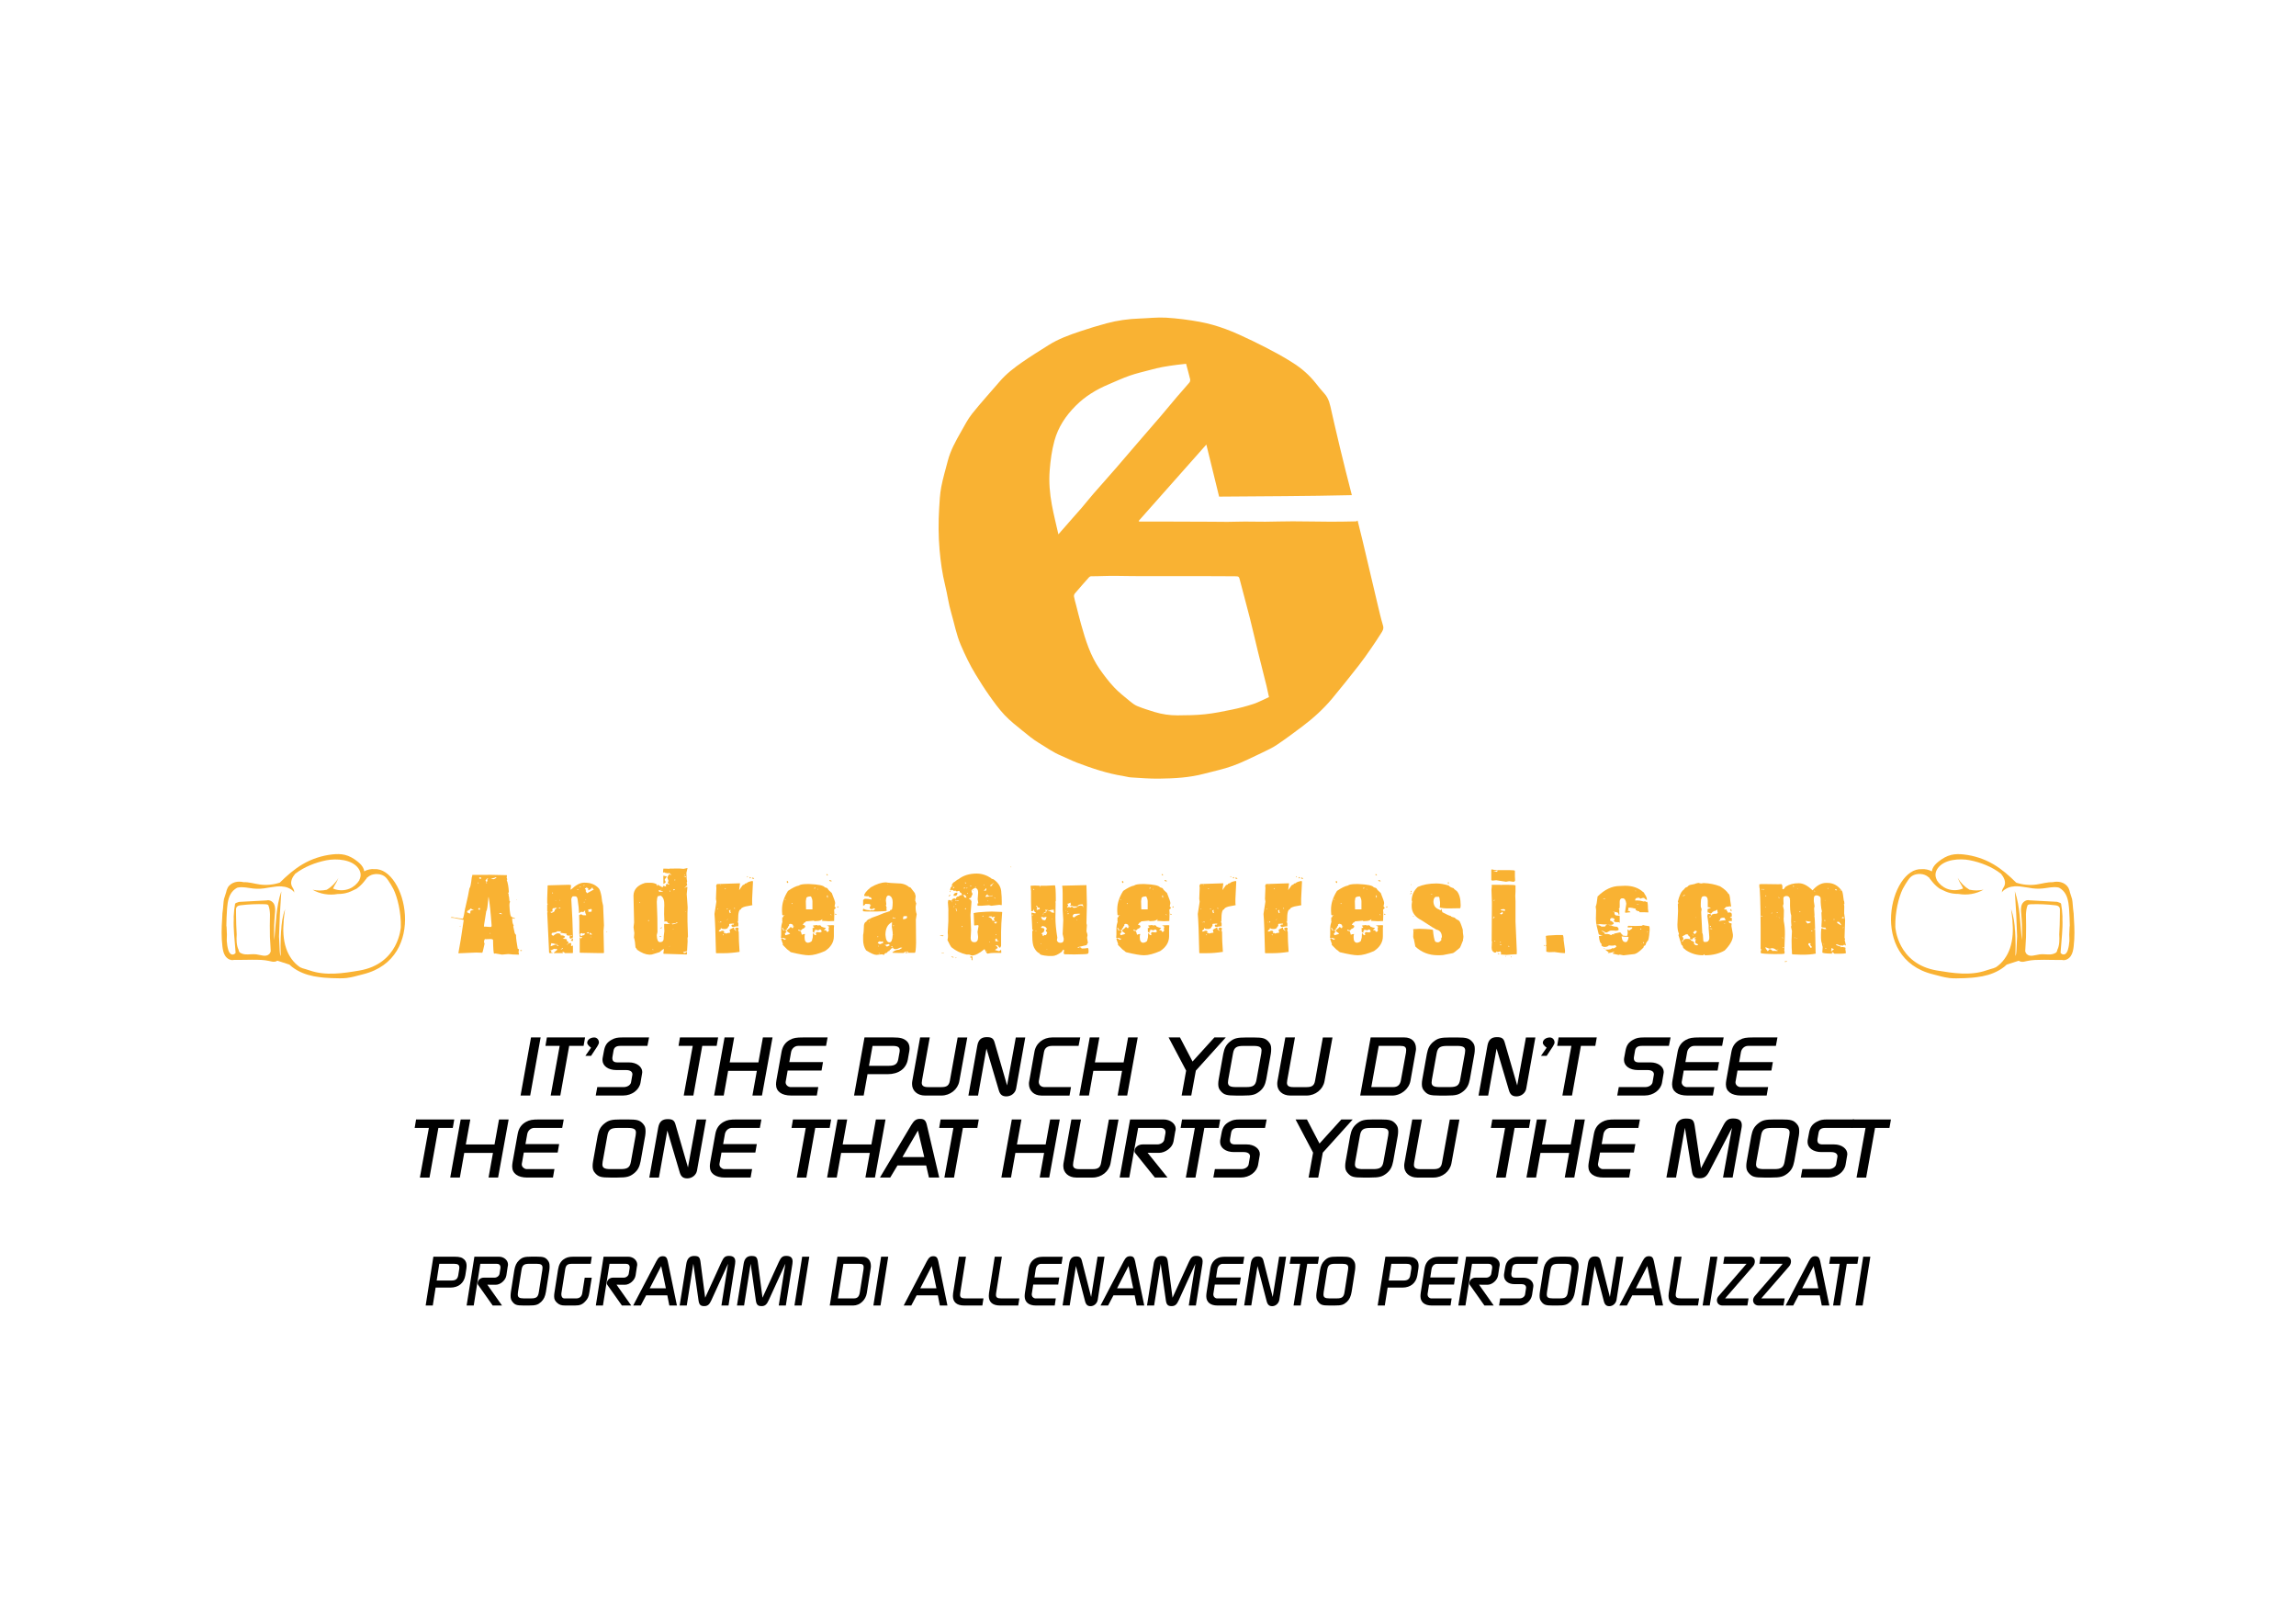 <?xml version="1.0" encoding="utf-8"?>
<!-- Generator: Adobe Illustrator 27.0.0, SVG Export Plug-In . SVG Version: 6.00 Build 0)  -->
<svg version="1.1" xmlns="http://www.w3.org/2000/svg" xmlns:xlink="http://www.w3.org/1999/xlink" x="0px" y="0px"
	 viewBox="0 0 841.89 595.28" style="enable-background:new 0 0 841.89 595.28;" xml:space="preserve">
<style type="text/css">
	.st0{fill:#F9B233;}
</style>
<g id="sfondo">
</g>
<g id="Livello_1">
	<g>
		<g>
			<g>
				<path class="st0" d="M495.69,181.53c-16.27,0.39-32.42,0.4-48.67,0.54c-1.53-6.23-3.08-12.55-4.68-19.09
					c-8.32,9.38-16.57,18.7-24.83,28.01c0.08,0.08,0.16,0.15,0.23,0.23c4.15,0,8.3-0.01,12.45,0c4.56,0.01,9.11,0.03,13.67,0.05
					c2.07,0.01,4.14,0.06,6.21,0.05c2.16-0.01,4.31-0.11,6.47-0.11c2.48-0.01,4.97,0.08,7.45,0.06c3.34-0.02,6.67-0.16,10.01-0.15
					c4.64,0.01,9.29,0.12,13.93,0.14c3.08,0.01,6.16-0.06,9.24-0.12c0.22,0,0.43-0.2,0.64-0.29c0.57,2.32,1.17,4.7,1.75,7.09
					c0.71,2.96,1.4,5.92,2.1,8.88c1.15,4.88,2.29,9.76,3.45,14.63c0.63,2.65,1.24,5.31,2.02,7.92c0.36,1.21-0.22,2.01-0.76,2.86
					c-1.2,1.89-2.43,3.76-3.71,5.6c-1.43,2.06-2.86,4.12-4.41,6.09c-3.22,4.1-6.46,8.2-9.8,12.2c-3.2,3.82-6.88,7.16-10.85,10.15
					c-3.04,2.29-6.09,4.56-9.25,6.69c-1.73,1.17-3.65,2.08-5.55,2.98c-3.57,1.69-7.11,3.49-10.81,4.84
					c-3.41,1.24-7.01,1.96-10.54,2.9c-5.38,1.43-10.91,1.71-16.43,1.78c-3.46,0.05-6.93-0.25-10.4-0.46
					c-0.94-0.06-1.85-0.37-2.79-0.51c-5.87-0.92-11.46-2.82-16.98-4.91c-1.95-0.74-3.81-1.73-5.75-2.53c-2.94-1.21-5.5-3.07-8.2-4.7
					c-2.08-1.25-3.98-2.83-5.87-4.37c-2.29-1.87-4.66-3.69-6.68-5.84c-2.12-2.26-3.95-4.82-5.75-7.36c-1.74-2.46-3.34-5.03-4.91-7.6
					c-2.08-3.4-3.78-6.99-5.36-10.64c-1.66-3.83-2.38-7.93-3.55-11.9c-0.97-3.3-1.4-6.76-2.23-10.11
					c-1.05-4.25-1.64-8.56-2.03-12.91c-0.44-5.04-0.46-10.09-0.16-15.14c0.16-2.66,0.28-5.35,0.78-7.96
					c0.61-3.22,1.57-6.37,2.39-9.55c0.99-3.84,2.91-7.27,4.85-10.68c1.29-2.26,2.47-4.62,4.08-6.63c3.23-4.05,6.74-7.87,10.11-11.81
					c2.41-2.82,5.33-5.05,8.35-7.14c3.11-2.16,6.35-4.15,9.55-6.18c3.61-2.29,7.61-3.72,11.63-5.07c3.22-1.08,6.47-2.08,9.75-2.95
					c3.9-1.04,7.89-1.59,11.93-1.73c3.26-0.11,6.54-0.51,9.79-0.32c4.16,0.25,8.32,0.79,12.42,1.54c3.15,0.58,6.27,1.48,9.28,2.58
					c3.41,1.25,6.72,2.82,10.01,4.39c3.12,1.49,6.19,3.11,9.24,4.75c1.95,1.05,3.84,2.2,5.7,3.39c3.16,2.01,5.93,4.46,8.26,7.41
					c1.01,1.28,2.03,2.55,3.13,3.75c1.72,1.88,2.12,4.25,2.64,6.6c0.7,3.18,1.46,6.34,2.2,9.51c0.29,1.23,0.57,2.46,0.87,3.68
					c0.71,2.92,1.42,5.84,2.15,8.75C494.17,175.59,494.88,178.36,495.69,181.53z M465.31,255.57c-0.33-1.51-0.6-2.84-0.92-4.16
					c-1.01-4.09-2.07-8.16-3.07-12.25c-1.01-4.12-1.94-8.27-2.98-12.38c-1.18-4.65-2.45-9.27-3.65-13.91
					c-0.4-1.53-0.36-1.59-1.95-1.61c-3.06-0.04-6.12-0.03-9.18-0.04c-3.77-0.01-7.53,0-11.3-0.01c-7.61-0.01-15.21,0.06-22.82-0.09
					c-3.13-0.06-6.23,0.15-9.35,0.14c-0.27,0-0.6,0.2-0.79,0.4c-1.75,1.97-3.49,3.94-5.2,5.95c-0.23,0.27-0.35,0.76-0.29,1.11
					c0.19,1.05,0.5,2.09,0.77,3.13c0.6,2.33,1.17,4.68,1.82,7c1.62,5.75,3.36,11.48,6.82,16.45c1.62,2.32,3.35,4.59,5.28,6.66
					c1.72,1.84,3.75,3.41,5.7,5.03c0.87,0.72,1.81,1.46,2.84,1.88c2.06,0.84,4.19,1.51,6.32,2.16c2.75,0.84,5.6,1.25,8.46,1.23
					c3.36-0.02,6.75-0.05,10.08-0.41c3.36-0.36,6.7-1.04,10.01-1.73c2.6-0.54,5.18-1.21,7.7-2.04
					C461.56,257.42,463.4,256.42,465.31,255.57z M388.09,195.9c1.81-2.07,3.57-4.09,5.34-6.1c1.09-1.24,2.2-2.45,3.27-3.71
					c1.39-1.63,2.71-3.31,4.11-4.93c2.74-3.15,5.53-6.25,8.27-9.4c2.76-3.18,5.48-6.39,8.23-9.58c2.79-3.24,5.61-6.46,8.39-9.71
					c1.98-2.32,3.91-4.69,5.89-7.01c1.5-1.76,3.06-3.45,4.54-5.22c0.24-0.28,0.35-0.83,0.27-1.19c-0.43-1.83-0.95-3.63-1.49-5.68
					c-1.07,0.12-2.21,0.23-3.35,0.38c-1.76,0.24-3.53,0.47-5.28,0.8c-1.51,0.28-3.01,0.66-4.49,1.06c-2.55,0.67-5.13,1.26-7.61,2.13
					c-2.64,0.92-5.19,2.12-7.77,3.21c-4.45,1.88-8.51,4.35-11.94,7.78c-3.66,3.66-6.47,7.85-7.84,12.89
					c-0.96,3.53-1.44,7.14-1.73,10.79c-0.34,4.29,0.02,8.5,0.8,12.69C386.36,188.71,387.28,192.28,388.09,195.9z"/>
			</g>
			<path class="st0" d="M760.37,335.14c0.01,0,0.01-0.01,0.02-0.01c-0.1-0.7-0.18-1.4-0.25-2.1c-0.01-0.17-0.03-0.33-0.04-0.5
				c-0.02-0.24-0.04-0.48-0.06-0.71c-0.03-0.38-0.07-0.76-0.1-1.14c-0.05-0.34-0.1-0.69-0.15-1.03c0,0,0,0,0-0.01
				c-0.24-0.82-0.49-1.63-0.77-2.43c-0.14-0.59-0.29-1.18-0.58-1.71c-0.56-1.02-1.58-1.74-2.7-2.05c-1.01-0.28-2.08-0.25-3.1-0.02
				c-1.98-0.07-3.96,0.57-5.95,0.85c-2.47,0.35-5.01,0.1-7.38-0.68c-2.57-2.54-5.29-4.95-8.41-6.77c-3.31-1.93-7.03-3.15-10.84-3.57
				c-1.53-0.17-3.09-0.2-4.58,0.16c-1.72,0.41-3.27,1.33-4.65,2.43c-0.96,0.76-1.87,1.66-2.28,2.81c-0.09,0.26-0.14,0.53-0.17,0.8
				c-1.14-0.62-2.45-0.91-3.74-0.81c-11.46-0.66-19.82,32.67,4.18,38.56c2.64,0.65,3.59,1.03,6.02,1.36
				c2.43,0.32,9.02-0.09,9.99-0.32c2.73-0.34,5.54-1.03,8.11-2.5l0.01,0.01c0-0.01,0-0.01,0-0.01c0.67-0.38,1.32-0.81,1.95-1.3
				c0.32-0.25,0.62-0.52,0.91-0.8l4.25-1.38c0.05-0.02,0.1-0.03,0.15-0.05c0.32,0.22,0.68,0.35,1.07,0.39
				c0.57,0.05,1.13-0.08,1.68-0.22l0.31-0.07c1.89-0.43,3.85-0.43,5.75-0.44c0.12,0,0.24,0,0.35,0c0.01,0,0.03-0.01,0.04-0.01
				c0.83,0.01,1.73,0.03,2.71,0.04c0.69,0.01,1.41,0.02,2.16,0.02c0.38,0,0.76,0.01,1.15,0.01c0.22,0,0.44-0.01,0.67-0.02
				c0.04,0.01,0.07,0.03,0.11,0.03c1.18,0.27,2.42-0.45,3.1-1.46c0.68-1.01,0.9-2.25,1.05-3.45c0.41-3.38,0.33-6.8,0.1-10.2
				C760.42,336.26,760.4,335.7,760.37,335.14z M702.76,319.48c-0.33,0.23-0.67,0.5-0.99,0.77
				C702.08,319.95,702.41,319.68,702.76,319.48z M755.31,335.76c-0.03,2.26-0.07,4.45-0.23,6.82c0.11,1.82,0.12,4.03-0.68,5.59
				c-0.04,0.39-0.19,0.73-0.42,1.02c-0.59,0.41-1.35,0.65-2.07,0.71c-1.33,0.11-2.68-0.19-4.01-0.01c-1.62,0.22-3.53,1.06-4.71-0.07
				c-0.3-0.29-0.48-0.67-0.59-1.07c0.1-1.72,0.16-3.44,0.29-5.15c0.06-2.8,0.06-5.61-0.02-8.39c0.06-1.16,0.19-2.36,0.63-3.38
				c0.33-0.27,0.74-0.3,1.21-0.32c2.96-0.1,5.95,0.03,8.9,0.38c0.62,0.07,1.3,0.21,1.6,0.89c0.09,0.2,0.13,0.44,0.12,0.71
				C755.33,334.26,755.32,335.01,755.31,335.76z M758.88,339.59c-0.01,1.04-0.06,2.06-0.13,3.07c0.02,0.44,0.04,0.89,0.04,1.33
				c0,0.29,0.01,0.61,0.01,0.95c-0.08,1.12-0.24,2.23-0.56,3.3c-0.21,0.68-0.56,1.41-1.23,1.64c-0.54,0.19-1.14-0.11-1.45-0.57
				c0.03-0.35,0.05-0.7,0.08-1.05c0,0.02-0.01,0.03-0.01,0.05c0-0.06,0.01-0.12,0.02-0.18c0.3-3.81,0.71-7.53,0.64-11.26
				c-0.02,0.35-0.04,0.73-0.06,1.14c0,0.07-0.01,0.16-0.01,0.24c0.02-0.74,0.04-1.51,0.04-2.31c-0.06-1.52-0.22-3.05-0.5-4.59
				c-0.07-0.1-0.14-0.2-0.22-0.28c-0.01-0.01-0.03-0.02-0.04-0.03c-0.4-0.12-0.8-0.26-1.18-0.42c-0.07,0-0.13-0.01-0.19-0.01
				l-9.98-0.54c-0.99-0.3-2.21,0.39-2.69,1.37c0,0,0,0.01-0.01,0.01c-0.03-0.22-0.05-0.33-0.05-0.33s0.01,0.12,0.04,0.36
				c-0.54,1.14-0.41,2.47-0.29,3.73c0.24,2.58,0.33,5.17,0.29,7.76c-0.01,0.28-0.03,0.58-0.05,0.91c-0.01,0.23-0.03,0.47-0.04,0.73
				c-0.59-6.03-0.62-12.16-2.56-17.88c0.4,5.49,0.68,11,0.84,16.51c-0.07,1.84-0.17,3.68-0.27,5.49c-0.03,0.61-0.1,1.28-0.35,1.75
				c0.1-2.84,0.06-5.16,0-6.83c-0.07-1.98-0.16-3.06-0.16-3.06s0.01,0.31,0.01,0.88c-0.11-2.81-0.49-5.57-1.45-8.2
				c0.22,1.48,0.41,2.98,0.55,4.47c-0.02-0.07-0.03-0.13-0.04-0.2c0.29,3.41,0.19,6.91-0.92,10.15c-0.95,2.76-2.71,5.31-5.12,6.9
				c-0.59,0.29-1.22,0.51-1.89,0.65c-0.54,0.19-1.09,0.36-1.65,0.52c-5.81,2.03-12.25,1.02-18.11,0.04
				c-14.58-2.45-15.26-15.96-15.26-15.96c-0.14-5.37,1.23-10.89,2.7-13.9c0.03-0.07,1.69-3.17,2.85-4.34
				c1.39-1.39,4.21-1.59,5.96-0.5c0.12,0.07,0.23,0.16,0.34,0.24c0.05,0.03,0.1,0.06,0.15,0.09c-0.01,0.01-0.01,0.01-0.02,0.02
				c0.1,0.08,0.2,0.17,0.29,0.27c0.03-0.02,0.05-0.04,0.08-0.05c0.07,0.05,0.14,0.11,0.21,0.17c-0.05,0.01-0.09,0.03-0.13,0.05
				c0.1,0.11,0.2,0.22,0.29,0.33l0,0l0,0c0.3,0.36,0.58,0.73,0.86,1.09c0.81,1,1.69,1.79,2.67,2.49c0.48,0.26,0.97,0.49,1.48,0.7
				c1.03,0.53,2.15,0.89,3.29,1.07c0.72,0.11,1.44,0.16,2.17,0.16c3.11,0.56,6.43,0.02,9.16-1.57c-1.7,0.4-3.49,0.39-5.19,0.01
				c-1.77-1.05-3.26-2.55-4.29-4.33c0.39,1,0.88,1.95,1.46,2.85c0.18,0.34,0.35,0.69,0.53,1.03c-1.87,0.82-4.06,0.85-5.95,0.1
				c-1.55-0.62-2.87-1.77-3.74-3.19c0-0.03,0.01-0.07,0.02-0.1c-0.63-1.21-0.68-2.65,0.29-4.09c2.32-3.45,8.16-3.79,11.82-3.07
				c4.02,0.8,8.13,2.4,11.43,4.95c0.01,0.01,0.03,0.03,0.04,0.04c1.02,1.23,1.85,2.9,1.24,4.38c-0.29,0.71-0.91,1.33-0.88,2.09
				c-0.07,0.1-0.12,0.19-0.17,0.27c0.03-0.03,0.06-0.05,0.08-0.08l-0.06,0.14c0.26-0.3,0.55-0.58,0.85-0.84
				c0.3-0.22,0.61-0.41,0.93-0.58l0,0c0.01-0.01,0.02-0.01,0.03-0.02c0.05-0.02,0.1-0.05,0.15-0.07c0,0,0,0,0,0
				c0.1-0.05,0.2-0.09,0.3-0.14c0,0,0,0,0,0c0.04-0.02,0.08-0.04,0.13-0.06c0,0,0,0.01,0,0.01c0.1-0.04,0.21-0.08,0.31-0.12
				c0,0,0,0,0-0.01c0.07-0.02,0.13-0.05,0.2-0.07c0,0.01,0,0.01,0,0.01c0.18-0.05,0.37-0.1,0.56-0.14c0-0.01,0-0.02,0-0.02
				c0.06-0.02,0.13-0.04,0.19-0.05c0,0.01,0,0.02,0,0.03c0.34-0.07,0.69-0.11,1.04-0.14c0-0.01,0-0.01,0-0.02
				c0.01,0,0.02,0,0.04-0.01c0.01,0.01,0.01,0.01,0.02,0.02c0.28-0.02,0.57-0.03,0.86-0.02c0-0.01,0-0.01,0-0.02c0,0,0,0,0,0
				c0.01,0,0.02,0,0.03,0c0,0.01,0,0.01,0,0.02c0.55,0.01,1.11,0.06,1.68,0.15c0.82,0.12,1.64,0.25,2.48,0.36
				c1.78,0.38,3.62,0.48,5.43,0.28c1.82-0.2,3.65-0.7,5.45-0.36c0.14,0.03,0.27,0.06,0.4,0.1c0.49,0.28,0.94,0.6,1.35,1
				c1.63,1.6,2.07,4,2.27,6.31c0,0.02,0,0.04,0,0.06c0.01,0.16,0.03,0.32,0.04,0.47c0,0.05,0.01,0.11,0.01,0.16
				c0.14,2.03,0.21,4.06,0.24,6.09C758.89,339.58,758.88,339.58,758.88,339.59z"/>
			<path class="st0" d="M81.46,336.82c-0.23,3.41-0.32,6.82,0.1,10.2c0.15,1.21,0.37,2.44,1.05,3.45c0.68,1.01,1.92,1.73,3.1,1.46
				c0.04-0.01,0.08-0.02,0.11-0.03c0.23,0.02,0.46,0.02,0.67,0.02c0.39,0,0.77-0.01,1.15-0.01c0.75-0.01,1.47-0.02,2.16-0.02
				c0.97-0.01,1.87-0.03,2.71-0.04c0.01,0,0.03,0.01,0.04,0.01c0.12,0,0.24,0,0.35,0c1.9,0,3.86,0.01,5.75,0.44l0.31,0.07
				c0.55,0.13,1.11,0.27,1.68,0.22c0.39-0.03,0.75-0.17,1.07-0.39c0.05,0.02,0.1,0.04,0.15,0.05l4.25,1.38
				c0.28,0.28,0.59,0.56,0.91,0.8c0.63,0.49,1.28,0.92,1.95,1.3c0,0.01,0,0.01,0,0.01l0.01-0.01c2.57,1.47,5.38,2.16,8.11,2.5
				c0.97,0.23,7.56,0.64,9.99,0.32c2.43-0.32,3.38-0.71,6.02-1.36c23.99-5.88,15.63-39.22,4.18-38.56c-1.29-0.1-2.61,0.19-3.74,0.81
				c-0.03-0.27-0.08-0.54-0.17-0.8c-0.41-1.15-1.32-2.05-2.28-2.81c-1.38-1.1-2.94-2.02-4.65-2.43c-1.49-0.36-3.05-0.32-4.58-0.16
				c-3.81,0.42-7.53,1.64-10.84,3.57c-3.12,1.82-5.84,4.23-8.41,6.77c-2.36,0.78-4.91,1.03-7.38,0.68
				c-1.99-0.28-3.97-0.92-5.95-0.85c-1.02-0.23-2.1-0.26-3.1,0.02c-1.12,0.31-2.15,1.03-2.7,2.05c-0.29,0.53-0.44,1.12-0.58,1.71
				c-0.28,0.8-0.53,1.61-0.77,2.43c0,0,0,0,0,0.01c-0.05,0.34-0.1,0.68-0.15,1.03c-0.03,0.38-0.06,0.76-0.1,1.14
				c-0.02,0.24-0.04,0.48-0.06,0.71c-0.01,0.17-0.03,0.33-0.04,0.5c-0.07,0.7-0.16,1.4-0.25,2.1c0.01,0,0.01,0.01,0.02,0.01
				C81.49,335.7,81.47,336.26,81.46,336.82z M140.13,320.25c-0.32-0.27-0.66-0.53-0.99-0.77
				C139.48,319.68,139.81,319.95,140.13,320.25z M86.54,333.48c0-0.27,0.04-0.52,0.12-0.71c0.3-0.68,0.98-0.81,1.6-0.89
				c2.95-0.35,5.94-0.48,8.9-0.38c0.47,0.02,0.88,0.05,1.21,0.32c0.44,1.02,0.58,2.22,0.63,3.38c-0.08,2.78-0.08,5.58-0.02,8.39
				c0.13,1.71,0.19,3.43,0.29,5.15c-0.1,0.41-0.28,0.78-0.59,1.07c-1.18,1.14-3.08,0.29-4.71,0.07c-1.33-0.18-2.68,0.12-4.01,0.01
				c-0.72-0.06-1.48-0.3-2.07-0.71c-0.23-0.29-0.38-0.62-0.42-1.02c-0.79-1.56-0.79-3.77-0.68-5.59c-0.16-2.37-0.19-4.56-0.23-6.82
				C86.57,335.01,86.56,334.26,86.54,333.48z M83,339.57c0.02-2.03,0.1-4.06,0.24-6.09c0-0.05,0.01-0.11,0.01-0.16
				c0.01-0.16,0.02-0.32,0.04-0.47c0-0.02,0-0.04,0-0.06c0.19-2.31,0.64-4.71,2.27-6.31c0.4-0.39,0.86-0.72,1.35-1
				c0.13-0.04,0.27-0.07,0.4-0.1c1.8-0.34,3.63,0.15,5.45,0.36c1.81,0.2,3.65,0.1,5.43-0.28c0.83-0.11,1.66-0.24,2.48-0.36
				c0.57-0.09,1.13-0.14,1.68-0.15c0-0.01,0-0.01,0-0.02c0.01,0,0.02,0,0.03,0c0,0,0,0,0,0c0,0.01,0,0.01,0,0.02
				c0.29-0.01,0.58,0,0.86,0.02c0.01-0.01,0.01-0.01,0.02-0.02c0.01,0,0.02,0,0.04,0.01c0,0.01,0,0.01,0,0.02
				c0.35,0.03,0.7,0.07,1.04,0.14c0-0.01,0-0.02,0-0.03c0.07,0.01,0.13,0.03,0.19,0.05c0,0.01,0,0.02,0,0.02
				c0.19,0.04,0.37,0.09,0.56,0.14c0-0.01,0-0.01,0-0.01c0.07,0.02,0.13,0.05,0.2,0.07c0,0,0,0,0,0.01c0.1,0.04,0.21,0.08,0.31,0.12
				c0,0,0-0.01,0-0.01c0.04,0.02,0.08,0.04,0.13,0.06c0,0,0,0,0,0c0.1,0.04,0.2,0.09,0.3,0.14c0,0,0,0,0,0
				c0.05,0.02,0.1,0.04,0.15,0.07c0.01,0.01,0.02,0.01,0.03,0.02l0,0c0.32,0.16,0.63,0.35,0.93,0.58c0.3,0.26,0.59,0.54,0.85,0.84
				l-0.06-0.14c0.03,0.03,0.06,0.05,0.08,0.08c-0.04-0.08-0.1-0.17-0.17-0.27c0.03-0.76-0.58-1.38-0.88-2.09
				c-0.61-1.47,0.21-3.15,1.24-4.38c0.01-0.01,0.03-0.03,0.04-0.04c3.3-2.54,7.41-4.15,11.43-4.95c3.66-0.72,9.5-0.38,11.82,3.07
				c0.97,1.44,0.92,2.88,0.29,4.09c0.01,0.03,0.01,0.07,0.02,0.1c-0.87,1.43-2.19,2.57-3.74,3.19c-1.89,0.75-4.09,0.72-5.95-0.1
				c0.18-0.34,0.35-0.69,0.53-1.03c0.58-0.9,1.08-1.85,1.46-2.85c-1.02,1.78-2.52,3.29-4.29,4.33c-1.7,0.38-3.49,0.39-5.19-0.01
				c2.73,1.59,6.05,2.13,9.16,1.57c0.72,0,1.45-0.05,2.17-0.16c1.14-0.18,2.26-0.54,3.29-1.07c0.5-0.21,1-0.44,1.48-0.7
				c0.99-0.7,1.87-1.49,2.67-2.49c0.28-0.35,0.56-0.73,0.86-1.09l0,0l0,0c0.09-0.11,0.19-0.22,0.29-0.33
				c-0.04-0.02-0.09-0.04-0.13-0.05c0.07-0.06,0.14-0.11,0.21-0.17c0.03,0.02,0.05,0.04,0.08,0.05c0.09-0.09,0.19-0.18,0.29-0.27
				c-0.01-0.01-0.01-0.01-0.02-0.02c0.05-0.03,0.1-0.06,0.15-0.09c0.11-0.09,0.22-0.17,0.34-0.24c1.75-1.08,4.57-0.89,5.96,0.5
				c1.17,1.17,2.82,4.27,2.85,4.34c1.47,3,2.84,8.53,2.7,13.9c0,0-0.68,13.51-15.26,15.96c-5.86,0.99-12.3,1.99-18.11-0.04
				c-0.56-0.15-1.11-0.33-1.65-0.52c-0.66-0.14-1.29-0.37-1.89-0.65c-2.42-1.59-4.18-4.14-5.12-6.9c-1.11-3.24-1.21-6.74-0.92-10.15
				c-0.02,0.07-0.03,0.13-0.04,0.2c0.13-1.5,0.33-2.99,0.55-4.47c-0.96,2.63-1.34,5.4-1.45,8.2c0-0.57,0.01-0.88,0.01-0.88
				s-0.09,1.08-0.16,3.06c-0.06,1.67-0.1,3.99,0,6.83c-0.25-0.47-0.32-1.13-0.35-1.75c-0.1-1.82-0.2-3.65-0.27-5.49
				c0.16-5.51,0.43-11.01,0.84-16.51c-1.95,5.72-1.98,11.85-2.56,17.88c-0.02-0.25-0.03-0.5-0.04-0.73
				c-0.02-0.34-0.03-0.64-0.05-0.91c-0.04-2.59,0.05-5.18,0.29-7.76c0.12-1.26,0.25-2.59-0.29-3.73c0.02-0.23,0.04-0.36,0.04-0.36
				s-0.02,0.11-0.05,0.33c0,0,0-0.01,0-0.01c-0.48-0.98-1.7-1.67-2.69-1.37l-9.98,0.54c-0.06,0-0.12,0.01-0.19,0.01
				c-0.38,0.16-0.78,0.3-1.18,0.42c-0.01,0.01-0.03,0.02-0.04,0.03c-0.08,0.08-0.15,0.18-0.22,0.28c-0.28,1.54-0.43,3.07-0.5,4.59
				c0,0.8,0.02,1.57,0.04,2.31c0-0.08-0.01-0.16-0.01-0.24c-0.02-0.41-0.04-0.78-0.06-1.14c-0.07,3.73,0.33,7.45,0.64,11.26
				c0.01,0.06,0.02,0.12,0.02,0.18c0-0.02-0.01-0.03-0.01-0.05c0.03,0.35,0.05,0.7,0.08,1.05c-0.32,0.46-0.92,0.75-1.45,0.57
				c-0.67-0.23-1.02-0.96-1.23-1.64c-0.33-1.07-0.48-2.18-0.56-3.3c0-0.33,0.01-0.65,0.01-0.95c0-0.44,0.02-0.89,0.04-1.33
				c-0.06-1.01-0.11-2.03-0.13-3.07C83.01,339.58,83,339.58,83,339.57z"/>
			<g>
				<g>
					<path class="st0" d="M179.01,320.71l6.78,0.14l0.08,0.07v0.14l-0.08,0.77l0.23,0.56l-0.23,0.21c0.42,1.01,0.67,2.41,0.78,4.19
						v0.21l-0.23,0.56v0.14l0.23,0.07l-0.08,0.35c0.16,0.5,0.26,1.22,0.31,2.16l0.23,0.21c-0.16,0.43-0.23,0.83-0.23,1.19v0.35
						c0.12,2.75,0.4,4.12,0.86,4.12c0,0.1,0.36,0.24,1.09,0.42v0.28h-0.08c-0.26-0.14-0.52-0.21-0.78-0.21h-0.08
						c0,1.31,0.18,2.18,0.55,2.58l-0.16,0.42l0.55,2.51l0.47,0.63v0.42c0,0.77,0.21,2.3,0.62,4.61l0.47,0.21l-0.16,0.98v0.07
						l0.16,0.84l-0.08,0.07h-0.47c-1.18,0-2.3-0.07-3.35-0.21l-2.34,0.21l-2.42-0.42l-0.47,0.07c-0.21-0.14-0.34-1.81-0.39-5.02
						c-0.08-0.23-0.42-0.35-1.01-0.35l-1.71,0.07l-0.23-0.07c-0.16,0.14-0.29,0.47-0.39,0.98l0.23,0.77
						c-0.46,2.19-0.74,3.28-0.86,3.28l-2.26-0.07l-6.39,0.28l-0.08-0.07v-0.07c0.47-2.29,1.12-6.32,1.95-12.07
						c-0.27-0.13-1.21-0.31-2.81-0.56c-0.21-0.13-0.78-0.22-1.71-0.28l-0.23,0.07v-0.07l0.23-0.21h0.31
						c2.04,0.37,3.29,0.56,3.74,0.56h0.16c0.25-0.51,0.53-1.84,0.86-3.98l0.08-0.07h0.08l-0.08-0.07v-0.07
						c0.73-3.08,1.22-5.43,1.48-7.05c0.27,0,0.56-1.35,0.86-4.05c0.1,0,0.16-0.23,0.16-0.7l0.08-0.07H179.01z M168.56,339.56h0.31
						v0.14h-0.31V339.56z M172.54,333.07c0,0.19-0.39,0.49-1.17,0.91l-0.16,0.42c0.42,0.33,0.83,0.49,1.25,0.49v-0.56
						c0-0.37,0.16-0.56,0.47-0.56l0.78-0.14v-0.07c-0.3,0-0.66-0.16-1.09-0.49H172.54z M175.27,323.5l-0.08,0.07v0.14l0.16,0.14
						h0.16C175.43,323.62,175.36,323.5,175.27,323.5z M175.34,333.14v0.07l0.39,0.35h0.16l0.16-0.56l-0.08-0.07h-0.39L175.34,333.14
						z M175.65,321.97c0.31,0.19,0.55,0.28,0.7,0.28v-0.63h-0.16C175.91,321.62,175.73,321.74,175.65,321.97z M179.09,328.88
						c-0.26,3.4-0.52,5.1-0.78,5.1l-0.78,4.89l-0.08,0.77l0.08,0.07h0.39l1.87,0.14c0.31,0,0.47-0.14,0.47-0.42v-0.21
						c-0.36-4.99-0.73-8.43-1.09-10.33H179.09z M178.77,321.97c-0.32,0.2-0.58,0.5-0.78,0.91c0.09,0,0.17,0.12,0.23,0.35l0.54-0.14
						l-0.08-0.49v-0.14c0-0.28,0.13-0.42,0.39-0.42v-0.07H178.77z M178.23,323.36c0.09,0.42,0.19,0.63,0.31,0.63v-0.07
						c-0.05-0.37-0.13-0.56-0.23-0.56H178.23z M179.71,342v0.14h-0.08l0.08,0.21l0.16-0.14l-0.08-0.21H179.71z M180.1,322.25
						l0.94,0.07c0.35-0.08,0.71-0.31,1.09-0.7h-0.47c-0.17,0.15-0.48,0.27-0.94,0.35l-0.62,0.21V322.25z M183.06,334.95v0.07
						l1.01,0.14v-0.07c-0.03-0.12-0.21-0.23-0.55-0.35C183.22,334.79,183.06,334.86,183.06,334.95z M189.38,329.72h0.08l0.16,0.14
						h-0.23V329.72z M190.86,348.35h0.39l0.16,0.14l-0.16,0.14h-0.39l-0.16-0.14L190.86,348.35z"/>
					<path class="st0" d="M214.53,323.61c2.07,0,3.73,0.67,4.99,2.02c0.36,0.36,0.7,1.31,1.01,2.86c0.14,1.43,0.35,2.62,0.62,3.56
						l0.31,7.19l-0.16,2.09l0.16,7.61v0.35l-0.16,0.14h-1.4l-7.25-0.14l-0.08-0.07v-5.37l0.16-0.14h0.08c0.1,0,0.16,0.16,0.16,0.49
						h0.08c0-0.16,0.13-0.35,0.39-0.56l-0.08-0.21l-0.7,0.14c-0.16-0.52-0.23-0.97-0.23-1.33v-4.33l-0.08-2.44l0.62-0.28
						c0.3,0.06,0.56,0.17,0.78,0.35h1.17v-0.21l-0.23-0.35l0.08-0.35c-0.21,0-0.31-0.05-0.31-0.14l0.16-0.56h-0.31
						c-0.09,0-0.2,0.14-0.31,0.42h-0.23l-0.7-0.07c-0.1,0-0.31,0.16-0.62,0.49l-0.16-0.14v-0.42c0-0.72-0.16-2.16-0.47-4.33
						c-0.09-0.84-0.38-1.26-0.86-1.26h-0.86c-0.22,0-0.43,0.33-0.62,0.98c0.31,4.82,0.52,9.52,0.62,14.1
						c-0.13,0-0.31,0.12-0.55,0.35l-0.31,0.07h-0.08c-0.21-0.08-0.31-0.24-0.31-0.49v-0.14c0-0.15,0.08-0.31,0.23-0.49h-0.62
						c-0.4,0-0.66-0.12-0.78-0.35l0.16-0.35h-0.16l-1.79-0.28l-0.39,0.07v-0.07l0.23-0.56h-0.47l-0.94-0.07
						c0,0.26-0.62,0.47-1.87,0.63l-0.16,0.21v0.56l0.62,0.28c0.64-0.6,1.18-0.91,1.64-0.91c0.73,0,1.09,0.26,1.09,0.77h0.39
						c0.48,0,0.87,0.16,1.17,0.49c-0.26,0.42-0.54,0.63-0.86,0.63c0,0.1,0.39,0.17,1.17,0.21l0.39,0.21l-0.16,0.49
						c0.47,0.06,0.7,0.27,0.7,0.63c-0.04,0.37-0.22,0.56-0.55,0.56v0.14h0.16l0.7-0.56h0.55l0.16,0.14v0.49l-0.16,0.21
						c0.1,0,0.16,0.07,0.16,0.21l0.08,0.07h0.08l0.31-0.21l0.16,0.14v2.51l-0.16,0.14h-2.81l-0.31-0.35c-0.17,0-0.35-0.07-0.55-0.21
						v0.07l0.16,0.42l-0.08,0.07h-3.12l-0.16-0.14l1.33-1.12v-0.07c-0.21,0-0.31-0.09-0.31-0.28H204l-0.31,0.14l-0.47-0.14
						c-0.77,0.42-1.26,0.63-1.48,0.63v0.07c0.31,0,0.47,0.26,0.47,0.77h0.47v0.14h-1.17l-0.16-0.14l-0.7-14.73l0.23-0.21v-0.07
						c-0.16,0-0.23-0.05-0.23-0.14v-2.44l0.23-0.28l-0.23-0.21v-1.81l0.16-4.75l0.08-0.07h0.16l7.48-0.21
						c0.57,0.03,0.86,0.1,0.86,0.21v0.07l-0.16,1.33l0.08,0.21c1.83-1.72,3.42-2.58,4.75-2.58H214.53z M203.3,332.82
						c0,0.14-0.05,0.21-0.16,0.21l-0.39-0.07l-0.23,0.49l0.08,0.42v0.14c0,0.19-0.23,0.28-0.7,0.28l-0.08,0.07v0.07
						c0.23,0.09,0.36,0.19,0.39,0.28c0.78-0.29,1.17-0.57,1.17-0.84c0-0.34,0.29-0.64,0.86-0.91v-0.07L203.3,332.82z M202.13,345.8
						l-0.23,1.12c1.22-0.46,1.97-0.7,2.26-0.7v0.07c0.04,0.33,0.12,0.49,0.23,0.49h0.08l0.39-0.14v-0.07
						c-0.42,0-0.62-0.16-0.62-0.49l-0.39,0.07c-0.74-0.23-1.29-0.35-1.64-0.35H202.13z M202.52,327.17l-0.08,0.07v0.07l0.08,0.21
						h0.23v-0.14L202.52,327.17z M203.69,330.03v0.21l0.16-0.14v-0.07H203.69z M204.86,332.75v0.14l0.7,0.14
						c-0.1-0.21-0.21-0.33-0.31-0.35L204.86,332.75z M205.1,329.89v0.14l0.16,0.14h0.08v-0.07L205.1,329.89z M205.56,348.04h0.08
						c0.52,0,0.78-0.19,0.78-0.56L205.56,348.04z M209.15,342.94v0.07l0.62,0.07v-0.21L209.15,342.94z M210.01,343.99h0.08v0.98
						h-0.16c-0.38,0-0.58-0.07-0.62-0.21L210.01,343.99z M211.64,326.05l0.08,0.21h0.23l0.08-0.21l-0.08-0.07h-0.16l-0.08,0.07
						H211.64z M212.58,325v0.07l0.23,0.21l0.16-0.14l-0.16-0.14H212.58z M212.66,342.38c0,0.51,0.21,0.77,0.62,0.77h0.08
						c0-0.16,0.23-0.26,0.7-0.28c0.31-0.22,0.47-0.41,0.47-0.56l-0.39-0.14l-0.55,0.14l-0.08-0.21h-0.16
						C213.16,342.1,212.93,342.2,212.66,342.38z M213.98,324.59v0.14h0.16l0.08-0.07h0.08l-0.08-0.28L213.98,324.59z M214.06,330.73
						v0.07h0.31v-0.07l-0.16-0.14L214.06,330.73z M215,325.35c0,0.16-0.18,0.28-0.55,0.35v0.07l0.47,0.63l-0.23,0.21l0.54,0.84h0.08
						l2.42-1.33v-0.07c-0.22,0-0.38-0.21-0.47-0.63h-0.23c0,0.24-0.42,0.57-1.25,0.98l-0.08-0.07v-0.63L215,325.35z M214.68,329.89
						v0.07h0.23l-0.08-0.21L214.68,329.89z M215.07,341.96c0,0.09,0.13,0.14,0.39,0.14l0.08,0.21l0.47-0.42l-0.31-0.14
						L215.07,341.96z M215.54,333.66c0.16,0,0.23,0.05,0.23,0.14v0.35l-0.08,0.07v0.07h0.78c0.29,0,0.47-0.09,0.54-0.28l-0.08-0.07
						h-0.08l0.16-0.42c-0.08-0.19-0.16-0.28-0.23-0.28C215.96,333.37,215.54,333.51,215.54,333.66z M216.24,341.89v0.56l0.23,0.21
						l0.54-0.07l0.08,0.07v-0.07c-0.05-0.2-0.18-0.31-0.39-0.35c0-0.14-0.1-0.21-0.31-0.21L216.24,341.89z M216.48,343.43v0.07
						l0.16,0.14l0.08-0.21H216.48z M222.48,341.48h0.16v0.14l-0.31,0.07v-0.07L222.48,341.48z"/>
					<path class="st0" d="M252,318.25h0.08l-0.02,0.14l-0.37,1.6c0.04,1.7,0.13,2.75,0.27,3.14l-0.18,0.49l0.2,0.91
						c-0.13,0.06-0.4,0.35-0.82,0.89c-0.16-0.01-0.23,0.03-0.23,0.12l0.08,0.02l0.88-0.47l0.16,0.14l-0.25,2.58l0.35,4.9l-0.08,1.95
						c-0.05,1.25,0.01,4.15,0.19,8.72l-0.17,0.49l0.04,1.33l-0.21,3.49l-1.42,0.37v0.07l0.21,0.23l0.47,0.02l0.64-0.4l0.08,0.07
						l-0.02,0.75l-0.17,0.14l-8.32-0.26l-0.16-0.14l0.21-1.52l-0.08-0.07c-0.17-0.01-0.68,0.37-1.52,1.13l-2.85,0.87l-0.7,0.05
						h-0.23c-1.34-0.05-2.83-0.65-4.46-1.81c0.01-0.1-0.18-0.39-0.58-0.85c-0.09-1.54-0.28-2.75-0.57-3.65l0.14-1.6l-0.29-2.16
						l0.21-1.74l-0.23-9.86c0.09-2.27,1.5-3.81,4.23-4.62c0.51-0.07,1.21-0.09,2.12-0.07c1,0.03,1.79,0.27,2.38,0.72
						c-0.16-0.01-0.23,0.03-0.23,0.12v0.14l0.14,0.14l0.25-0.19l-0.16-0.21h0.16l1.75,0.96h0.08c0.06-0.37,0.15-0.55,0.25-0.54
						l1.01,0.23l-0.14-0.49c0.01-0.23,0.12-0.34,0.33-0.33l0.08-0.21l0.54,0.3l0.39-0.19v-0.07c-0.42-0.02-0.62-0.2-0.6-0.52
						l0.25-0.54v-0.07l-0.41-1.13c0-0.21,0.25-0.65,0.74-1.31l0.16,0.02c0,0.19,0.18,0.29,0.55,0.3v-0.07l-0.84-0.73
						c0,0.14-0.05,0.21-0.16,0.21l-0.31-0.02c-0.77-0.07-1.18-0.2-1.23-0.38l-0.41,0.12l-0.08-0.07l0.04-0.7
						c0.01-0.33,0.07-0.58,0.17-0.75l0.08,0.07l1.56,0.04l0.39,0.09v-0.14l3.82-0.02l1.48,0.12L252,318.25z M234.5,330.83v0.07
						l0.16,0.14l0.08,0.02l-0.08-0.37L234.5,330.83z M237.67,337.43v0.21l0.14,0.14l0.08-0.07l0.02-0.4l-0.08-0.02L237.67,337.43z
						 M239.37,347.95l-0.08,0.07v0.14l0.14,0.16h0.08l0.02-0.21L239.37,347.95z M241.45,328.55l-0.23-0.02
						c-0.23,0.49-0.36,1.18-0.39,2.08c0.19,4.19,0.28,7.89,0.25,11.11l-0.27,1.12c0.06,1.68,0.45,2.52,1.15,2.55h0.08
						c0.73,0.02,1.16-0.31,1.29-1.01l0.04-1.12l0.23-1.87l-0.08-1.74l0.02-0.84l0.17-0.14h0.08l0.7,0.09l0.78-0.03h0.39
						c0-0.09-0.23-0.19-0.7-0.3c-0.18-0.42-0.44-0.63-0.76-0.65l-0.62,0.12l0.02-0.63c-0.1-1.29-0.12-2.74-0.06-4.34l0.04-0.98
						c0.06-1.78-0.33-2.95-1.19-3.52l-0.31-0.07L241.45,328.55z M241.45,326.51c0.12,0.29,0.27,0.44,0.45,0.44l1.25-0.09l-0.08-0.09
						l-1.15-0.38l-0.08-0.07L241.45,326.51z M241.82,343.22l0.45,0.02l0.23,0.21l-0.08,0.07h-0.08c-0.36-0.06-0.54-0.13-0.54-0.23
						L241.82,343.22z M242.8,339.96v0.07c-0.08,0.15-0.29,0.29-0.64,0.4l-0.08-0.07v-0.07C242.4,340.07,242.64,339.96,242.8,339.96z
						 M242.33,325.98l0.08,0.21h0.08v-0.28l-0.08,0.07H242.33z M243.38,321.06l0.62,0.16l0.47,0.02c-0.01,0.21-0.24,0.58-0.68,1.1
						l-0.08,0.33c0.25,0.21,0.36,0.49,0.35,0.85l-0.8,0.61v-0.14l-0.04-2.88l0.08-0.05H243.38z M245.41,346.89v0.14l0.16-0.12
						l0.02-0.14L245.41,346.89z M245.43,326.58c0.06,0.19,0.14,0.28,0.21,0.28h0.08l0.1-0.21l-0.23-0.14l-0.08,0.07H245.43z
						 M247.87,338.16l-0.1,0.28h-0.31l-1.17,0.24c-0.01,0.09,0.14,0.16,0.45,0.21l1.81-0.56l0.02-0.07l-0.16-0.02l-0.31,0.07
						l-0.16-0.16H247.87z M246.68,340.5l0.16,0.16l0.16-0.14L246.68,340.5z M246.85,326.05l0.06,0.35c0.43-0.07,0.64-0.16,0.64-0.26
						l-0.08-0.07L246.85,326.05z M247.3,322.58v0.07l0.16,0.14h0.08v-0.14h0.08l-0.08-0.21h-0.08L247.3,322.58z M250.79,321.22
						c0.06,0.19,0.14,0.28,0.21,0.28l0.08-0.05v-0.07c-0.09-0.01-0.14-0.09-0.14-0.23l-0.08,0.07H250.79z M251.04,320.66l-0.08,0.07
						v0.07l0.06,0.07l0.08,0.02l0.1-0.07v-0.07l-0.08-0.07L251.04,320.66z M251.16,321.38v0.14h0.08l0.39-0.05l-0.21-0.23h-0.08
						L251.16,321.38z M251.3,334.29v0.07h0.08l0.23-0.05v-0.07h-0.08L251.3,334.29z"/>
					<path class="st0" d="M275.94,322.98l0.16,0.28l-0.31,6.28v1.61l0.08,0.7l-2.57,0.49c-1.09,0.31-1.64,0.66-1.64,1.05
						c-0.68,0-1.01,1.3-1.01,3.91v0.63c-0.21,0-0.31,0.05-0.31,0.14c0.26,0.07,0.39,0.23,0.39,0.49v0.98l-0.08,0.07v0.07l-0.08-0.07
						h-0.55l-0.23,0.14l-0.31-0.07l-0.16,0.14h-0.78l-0.31-0.28v-0.35l0.23-0.21H269l0.16-0.35h-0.78c-0.68,0-1.01,0.07-1.01,0.21
						v0.63l-0.08,0.07c-0.17,0.08-0.33,0.31-0.47,0.7c-0.29,0.23-0.6,0.35-0.94,0.35h-0.23c-0.78,0-1.17-0.12-1.17-0.35h-0.08
						c-0.1,0-0.16,0.16-0.16,0.49c-0.36,0.13-0.6,0.38-0.7,0.77h0.62c0.27-0.19,0.51-0.28,0.7-0.28h0.08
						c0.42,0.06,0.62,0.2,0.62,0.42l-0.23,0.42h0.7c0,0.14,0.05,0.21,0.16,0.21c0.14-0.1,0.66-0.22,1.56-0.35l-0.23-0.98
						c0.01-0.1,0.51-0.41,1.48-0.91h0.16v0.56c0.26,0.37,0.52,0.58,0.78,0.63l0.08,0.07l0.08-0.07v-0.07
						c-0.36-0.12-0.55-0.4-0.55-0.84l0.7-0.28c0.36,0.08,0.55,0.17,0.55,0.28v0.42c0,0.15-0.08,0.31-0.23,0.49
						c0.21,0,0.31,0.21,0.31,0.63v0.07c0,1.9,0.1,4.25,0.31,7.05c-2.1,0.33-4.03,0.49-5.77,0.49h-2.73l-0.08-0.07h-0.08
						c-0.16-7.33-0.34-12.1-0.55-14.31l0.7-4.54l-0.16-0.98l0.16-4.05l-0.08-0.7c0-0.2,0.1-0.43,0.31-0.7l8.34-0.28l0.08,0.07v0.07
						l-0.31,2.37l1.25-1.75c0.23-0.19,0.47-0.28,0.7-0.28c0-0.29,0.26-0.45,0.78-0.49c0.26-0.35,0.96-0.63,2.1-0.84H275.94z
						 M263,333.1l0.08,0.21l0.31-0.21H263z M263.55,337.99v0.07l0.16,0.14h0.08v-0.07l-0.16-0.14H263.55z M264.01,324.45v0.07h0.08
						l0.08-0.28C264.07,324.24,264.01,324.31,264.01,324.45z M264.25,337.78l-0.16,0.28l0.23,0.14h0.08l0.08-0.28L264.25,337.78z
						 M265.03,342.59v0.14l0.16,0.14h0.16v-0.14l-0.16-0.14H265.03z M265.73,325.84l0.16,0.14h0.23v-0.07l-0.23-0.21L265.73,325.84z
						 M266.43,333.24v0.07l0.47-0.07l-0.16-0.21C266.53,333.1,266.43,333.17,266.43,333.24z M266.59,337.29v0.07h0.08
						c0-0.19,0.08-0.28,0.23-0.28v-0.14C266.79,336.96,266.69,337.08,266.59,337.29z M267.29,333.87l0.31,0.91h0.08l0.31-0.21
						l-0.23-0.42l0.08-0.63L267.29,333.87z M269.16,332.96v0.07l0.16,0.14h0.08l0.08-0.07h0.08l-0.23-0.28L269.16,332.96z
						 M274.07,321.24l0.16,0.21v0.07l-0.16,0.14l-0.16-0.35l0.08-0.07H274.07z M275.08,321.52l0.23,0.21v0.14l-0.16,0.14h-0.16
						l-0.08-0.07h-0.08C274.92,321.65,274.99,321.52,275.08,321.52z M275.94,321.72c0.29,0.08,0.49,0.2,0.62,0.35l-0.23,0.14
						c-0.42-0.06-0.62-0.15-0.62-0.28L275.94,321.72z"/>
					<path class="st0" d="M296.03,324.1h0.7c3.38,0.14,5.28,0.54,5.69,1.19c0.68,0.2,1.01,0.34,1.01,0.42
						c0.23,0.45,0.75,1.01,1.56,1.68c0.83,2.02,1.25,3.26,1.25,3.7l-0.23,1.19l0.39,0.49v0.21l-0.55,0.49l0.08,1.26l-0.08,2.86
						l-0.08,0.07h-0.08l-1.79,0.07l-2.49-0.14v-0.07l0.16-0.49h-0.08c-0.48,0.42-1.13,0.63-1.95,0.63l-0.94,0.07l-0.16-0.21
						l-2.96,0.28c0,0.21-0.23,0.4-0.7,0.56c0,0.13-0.13,0.31-0.39,0.56v0.14c0.34,0,0.62,0.14,0.86,0.42v0.14
						c0,0.4-0.36,0.72-1.09,0.98c-0.16,0.33-0.39,0.49-0.7,0.49l-0.62-0.28l-0.16,0.14v0.07c0,0.17,0.31,0.29,0.94,0.35l0.39,1.33
						c0.39-0.19,0.78-0.28,1.17-0.28v0.07c-0.1,0.21-0.16,0.51-0.16,0.91v0.28c0,1.3,0.44,1.95,1.33,1.95
						c0.99-0.17,1.48-0.59,1.48-1.26c0.16-0.37,0.23-0.86,0.23-1.47v-0.56l0.16-0.14h0.16c0,0.31,0.23,0.55,0.7,0.7l0.23-0.28
						l-0.16-0.21v-0.07c0-0.42,0.16-0.63,0.47-0.63l1.25,0.14c0-0.13,0.13-0.2,0.39-0.21v-0.14c0-0.35-0.18-0.6-0.55-0.77l-0.7,0.35
						l-1.17-0.28v0.14l0.08,0.35l-0.39,0.07l0.08,0.49v0.14h-0.08c-0.23-0.08-0.42-0.22-0.55-0.42v-0.91l-0.08-0.35
						c0.12-0.09,0.3-0.14,0.54-0.14l0.08-0.35l-0.47-0.35v-0.07c0-0.09,0.52-0.19,1.56-0.28c0,0.07,0.1,0.14,0.31,0.21l0.47-0.14
						c0.3,0,0.56,0.12,0.78,0.35l-0.08,0.07v0.07c0.79,0.33,1.34,0.49,1.64,0.49l0.08,0.07v0.07l-0.7,0.63v0.07h0.23
						c0.52,0,0.78,0.21,0.78,0.63l0.39-0.07h0.23l0.23-0.56l-0.16-0.42l0.16-0.63v-0.07c0-0.28-0.21-0.42-0.62-0.42l-0.08-0.07
						v-0.07c0.27-0.09,0.82-0.14,1.64-0.14h0.7l0.23,0.14l-0.08,0.84v3.07c0,2.19-1.09,4-3.27,5.44c-2.34,1.02-4.31,1.54-5.92,1.54
						c-1.31,0-3.5-0.37-6.55-1.12c-0.4-0.19-0.61-0.37-0.62-0.56c-0.29,0-1.09-0.72-2.42-2.16l0.08-0.28l-0.62-1.81v-0.14l0.16-0.14
						h0.23l0.86,0.56l0.62-0.42c-0.42,0-0.78-0.12-1.09-0.35l-0.08,0.07h-0.62l-0.08-0.07h-0.08l0.08-1.19v-2.44
						c0-0.58,0.16-1.37,0.47-2.37l-0.08-0.07v-1.4c0.26,0,0.39-0.12,0.39-0.35c0-0.19,0.16-0.28,0.47-0.28v-0.07
						c-0.57,0-0.86-0.09-0.86-0.28l-0.08-1.26v-0.77c0-2.15,0.73-4.39,2.18-6.7c1.68-1.14,3-1.79,3.98-1.95
						C293.39,324.28,294.43,324.1,296.03,324.1z M286.67,340.29l0.47,0.49v0.35h0.62v-0.07c-0.33,0-0.53-0.28-0.62-0.84
						L286.67,340.29z M289.32,338.89v0.49c-0.26,0.16-0.39,0.37-0.39,0.63c-0.09,0.23-0.25,0.35-0.47,0.35l0.08,0.07v0.07
						c0,0.37-0.21,0.56-0.62,0.56v0.07l0.47,0.42v0.07l-0.62,0.7l0.23,0.56c1.14-0.28,1.71-0.49,1.71-0.63
						c-0.83-0.57-1.25-0.9-1.25-0.98c0-0.15,0.44-0.57,1.33-1.26c0-0.14,0.05-0.21,0.16-0.21c0.27,0.33,0.53,0.49,0.78,0.49h0.08
						l-0.08-0.07v-0.14l0.47-0.42c-0.31,0-0.47-0.05-0.47-0.14l0.08-0.21c0-0.29-0.31-0.5-0.94-0.63h-0.08L289.32,338.89z
						 M287.84,329.61v0.14l0.08,0.21H288v-0.14l0.08-0.07l-0.16-0.14H287.84z M288.7,322.98c0.21,0.07,0.31,0.23,0.31,0.49v0.14
						l-0.08,0.07v0.07c-0.31-0.09-0.47-0.28-0.47-0.56L288.7,322.98z M290.41,331.08l-0.16,0.14l0.08,0.21l0.23-0.07v-0.14
						L290.41,331.08z M295.48,330.38l0.08,3h2.34v-2.93c0-0.57-0.18-1.17-0.55-1.81h-0.31c-0.93,0.08-1.4,0.31-1.4,0.7
						L295.48,330.38z M298.52,325.7l0.08,0.07h0.08c0.21-0.07,0.31-0.14,0.31-0.21l-0.16-0.14h-0.08
						C298.68,325.42,298.6,325.52,298.52,325.7z M299.69,325.91v0.07l0.16,0.14l0.08-0.07v-0.07l-0.08-0.07H299.69z M303.2,320.4
						l0.39,0.49v0.07c-0.27,0-0.46-0.09-0.55-0.28v-0.14L303.2,320.4z M303.2,328.35c0.05,0.51,0.13,0.77,0.23,0.77h0.08v-0.14h0.08
						l-0.08-0.07v-0.63h-0.16l-0.08,0.07H303.2z M304.06,322.63c0.57,0.07,0.86,0.19,0.86,0.35v0.14h-0.16
						C304.29,323.12,304.06,322.96,304.06,322.63z M304.52,335.19v0.07c0.03,0.09,0.16,0.19,0.39,0.28v-0.07l-0.23-0.28H304.52z
						 M306.32,334.99h0.08l0.39,0.28l-0.08,0.07h-0.39l-0.16-0.14v-0.07L306.32,334.99z M307.25,332.26l0.16,0.14v0.14l-0.23,0.21
						h-0.08l-0.16-0.14C307.04,332.4,307.15,332.29,307.25,332.26z"/>
					<path class="st0" d="M324.9,323.49c0.74,0.17,2.56,0.31,5.46,0.42c1.08,0.16,1.96,0.51,2.65,1.05c0.1,0.16,0.39,0.3,0.86,0.42
						l1.56,2.02l0.31,1.05l-0.16,1.88h0.16v0.14l-0.08,0.07l0.31,0.63l-0.23,1.12v0.49c0,0.87,0.13,1.66,0.39,2.37l-0.31,1.95
						l0.08,8.58c-0.05,2.42-0.21,3.63-0.47,3.63h-2.26c-0.13,0-0.23-0.16-0.31-0.49c-0.75,0-1.2,0.14-1.33,0.42l-0.16,0.14h-1.56
						l-2.5-0.07l-0.08-0.07v-0.07c0.71-0.65,1.52-0.98,2.42-0.98c0.74-0.38,1.13-0.64,1.17-0.77h-0.78
						c-0.64,0.37-1.23,0.56-1.79,0.56c-0.52,0-0.86-0.33-1.01-0.98l-0.23-0.14h-0.31v0.07c0.42,0.15,0.62,0.38,0.62,0.7h-0.08
						l-0.23-0.07c-0.21,0.33-0.49,0.6-0.86,0.84l0.08,0.21c-0.42,0-0.75,0.23-1.01,0.7c-0.68,0.12-1.01,0.37-1.01,0.77l-0.86-0.21
						l-1.95,0.21c-0.79,0-2.07-0.56-3.82-1.67c-0.73-1.05-1.09-2.35-1.09-3.91v-1.68c0.16-0.65,0.26-1.88,0.31-3.7
						c0.19-0.79,0.48-1.19,0.86-1.19c0-0.59,1.38-1.34,4.13-2.23c1.26-0.58,2.77-1.14,4.52-1.68l0.08-0.07v-0.07l-0.08-0.21
						c0.57,0,0.86-0.26,0.86-0.77c0.1-0.56,0.16-1.26,0.16-2.09c0-1.19-0.34-1.98-1.01-2.37l-0.47-0.14c-0.6,0-0.94,0.56-1.01,1.68
						v0.21l0.16,1.33l-0.16,0.35l0.31,1.05l-0.16,0.14l0.16,0.77c0,0.2-1.2,0.31-3.59,0.35h-3.51c-1.09,0-1.64-0.07-1.64-0.21v-0.42
						l0.16-0.42c0.61,0.37,1.34,0.56,2.18,0.56c0,0.09,0.18,0.14,0.55,0.14l0.16-0.14h0.39l0.16,0.14c0.12,0,0.35-0.14,0.7-0.42H321
						c0-0.08-0.18-0.22-0.55-0.42h-0.23c0,0.19-0.16,0.28-0.47,0.28h-0.23c-0.42,0-0.62-0.19-0.62-0.56v-0.07
						c0-0.19,0.16-0.42,0.47-0.7c-0.26-0.06-0.39-0.13-0.39-0.21l0.08-0.28l-1.79-0.07v0.07c-0.22,0.37-0.48,0.56-0.78,0.56v-2.02
						c0.26-0.33,0.52-0.49,0.78-0.49c0.82,0,1.55,0.09,2.18,0.28l0.23-0.28c-0.13,0-0.26-0.19-0.39-0.56h-0.47
						c-0.14,0-0.22-0.12-0.23-0.35h-0.78l-0.94-0.14v-0.07c0-0.73,0.81-1.76,2.42-3.07C321.38,324.09,323.25,323.49,324.9,323.49z
						 M318.66,337.86v0.07l0.08,0.21h0.08v-0.21l-0.08-0.07H318.66z M318.82,337.1v0.14l0.31-0.28h-0.16L318.82,337.1z
						 M321.86,343.24l-0.16,0.21l0.16,0.14h0.08l0.08-0.28l-0.08-0.07H321.86z M322.56,344.98c0,0.14-0.13,0.28-0.39,0.42
						l-0.08-0.07h-0.08l-0.16,0.42l0.78,0.42l1.25-0.49l-0.08-0.07v-0.42l-0.23-0.07l-0.47,0.14c-0.31-0.03-0.47-0.13-0.47-0.28
						H322.56z M322.1,346.66v0.42l0.16-0.14l-0.08-0.28H322.1z M322.17,349.52l0.31,0.21v-0.21l-0.16-0.14L322.17,349.52z
						 M322.64,329.56v0.07l0.16,0.14h0.08L322.64,329.56z M325.21,346.1l-0.16,0.35h-0.16l-0.39-0.28v0.07
						c0.1,0.28,0.36,0.56,0.78,0.84c0-0.08,0.31-0.24,0.94-0.49l-0.23-0.49l-0.62,0.14L325.21,346.1z M324.67,342.75
						c0.13,1.81,0.62,2.72,1.48,2.72c0.69,0,1.08-0.84,1.17-2.51v-1.12l-0.31-2.16l0.08-1.6
						C325.47,338.85,324.67,340.41,324.67,342.75z M325.53,323.98v0.21h0.16v-0.07L325.53,323.98z M327.4,336.26l-0.08,0.35v0.07
						h0.08l0.86,0.07v-0.28l-0.62,0.14l-0.16-0.35H327.4z M327.47,339.33v0.21h0.16l0.16-0.14l-0.08-0.21h-0.08L327.47,339.33z
						 M327.55,342.47v0.21l0.16-0.14v-0.07H327.55z M331.29,335.91l-0.23,0.98l0.08,0.07h0.47c0.35-0.04,0.69-0.2,1.01-0.49
						l-0.08-0.28l0.08-0.07l-0.08-0.21l-0.31-0.07L331.29,335.91z M332.15,349.03h0.55l0.23,0.21l-0.16,0.14h-0.86v-0.14
						L332.15,349.03z"/>
					<path class="st0" d="M344.71,342.94h1.25v0.07l-0.23,0.21l-1.01-0.14V342.94z M345.26,349.29h0.86v0.14h-0.86V349.29z
						 M358.12,320.26c1.82,0,3.59,0.56,5.3,1.68c0,0.17,0.29,0.31,0.86,0.42c1.92,1.33,2.88,3,2.88,5.03
						c0.1,0.74,0.16,1.77,0.16,3.07v1.26l-0.08,0.07v0.07l-0.78-0.14l-2.96,0.35l-0.86-0.21l-2.81,0.21h-1.25l-0.16-0.14v-0.7
						l0.31-0.07l-0.23-1.47l0.16-2.37v-0.14c0-0.86-0.29-1.4-0.86-1.6c-0.58,0-1.1,0.28-1.56,0.84c0,0.51,0.13,0.93,0.39,1.26
						l-0.62,1.47l-0.78,0.21v0.07c0.13,0,0.34,0.16,0.62,0.49l0.23-0.07v0.49l0.16,0.14l-0.39,4.96l0.23,5.58l-0.16,2.86
						c0,1.02,0.44,1.54,1.33,1.54h0.08c0.88,0,1.33-0.65,1.33-1.95l-0.23-1.81l0.39-2.23c-0.05-0.19-0.16-0.28-0.31-0.28l-1.09,0.14
						h-0.08l-0.16-0.14v-0.56l-0.16-3.84c0.92-0.23,2.46-0.4,4.6-0.49l2.03-0.07l3.74,0.14l0.08,0.07v0.07
						c-0.26,3.11-0.39,5.48-0.39,7.12v5.16c-0.16,0.45-0.29,0.69-0.39,0.7c-0.18,0-0.49-0.3-0.94-0.91l-0.7,0.14v0.07
						c0.52,0.13,0.78,0.41,0.78,0.84c-0.33,0.14-0.66,0.37-1.01,0.7l1.48,0.42c0.19-0.02,0.43-0.19,0.7-0.49h0.08l0.08,1.05
						l-0.08,0.07h-2.5c-0.79,0-1.62,0.09-2.49,0.28c-0.23-0.05-0.57-0.56-1.01-1.54l-0.08-0.07h-0.08c-1.83,1.54-3.37,2.3-4.6,2.3
						l-0.94-0.35h-0.94c-2.17-0.5-4.04-1.41-5.61-2.72c-0.23-0.27-0.7-1.13-1.4-2.58l0.16-1.12v-0.77l-0.08-0.84l0.23-4.26v-3.84
						l0.08-0.07l-0.08-0.07v-0.49l-0.16-2.37c0.04-0.6,0.14-0.91,0.31-0.91l1.09,0.28c0-0.49,0.34-0.77,1.01-0.84
						c0.17,0,0.35,0.07,0.55,0.21c0-0.6,0.31-0.91,0.94-0.91c0.44-0.37,0.88-0.56,1.33-0.56l-0.39-0.77c-0.31,0-0.52-0.23-0.62-0.7
						h-0.47l-0.23,0.14h-0.47c-0.13,0-0.21-0.09-0.23-0.28l-0.62,0.14l-0.62-0.42h-0.08c-0.2,0.14-0.38,0.21-0.55,0.21l-0.08-0.07
						h-0.08c0.13-0.84,0.31-1.26,0.55-1.26l0.16-0.21l0.31,0.14v-0.07c0-0.14-0.16-0.21-0.47-0.21v-0.07
						c0.36-0.84,0.68-1.26,0.94-1.26c0.87-0.7,1.39-1.05,1.56-1.05C353.19,320.96,355.42,320.26,358.12,320.26z M348.22,328.01
						l0.23,0.07v0.14c-0.18,0.24-0.39,0.41-0.62,0.49v-0.07L348.22,328.01z M348.3,326.68h0.23v0.21l-0.16,0.14h-0.08V326.68z
						 M348.92,350.69c0.52,0.05,0.78,0.14,0.78,0.28l-0.23,0.07l-0.7-0.21L348.92,350.69z M349.08,330.52l-0.08,0.07v0.14h0.08
						l0.16-0.14l-0.08-0.07H349.08z M349.63,325.21l-0.16,0.14v0.42l0.47-0.42v-0.14H349.63z M350.95,327.24l0.08,0.07v0.28
						c-0.05,0.56-0.34,0.84-0.86,0.84l-0.54-0.07v-0.07C349.63,327.7,350.07,327.35,350.95,327.24z M349.63,332.33v0.07l0.16,0.14
						l0.16-0.21v-0.07h-0.08L349.63,332.33z M350.25,331.29c0.08,0.19,0.16,0.28,0.23,0.28l0.16-0.14v-0.07L350.25,331.29z
						 M350.33,330.24h0.7l0.54-0.07l-0.16-0.14h-0.08l-0.7,0.14l-0.08-0.21C350.48,329.96,350.4,330.05,350.33,330.24z
						 M350.72,351.04v0.07l-0.16,0.14h-0.23v-0.14L350.72,351.04z M350.4,333.17v0.07c0.21,0.3,0.31,0.58,0.31,0.84h0.23v-0.07
						c-0.16-0.24-0.23-0.48-0.23-0.7v-0.14H350.4z M352.59,339.66v0.21h0.08l0.31-0.28l-0.08-0.07v-0.07L352.59,339.66z
						 M353.13,328.15c0.25,0.22,0.43,0.5,0.55,0.84l0.7,0.14c-0.1-0.56-0.34-0.91-0.7-1.05L353.13,328.15z M353.44,325.7l0.08,0.07
						h0.08l0.23-0.21l-0.16-0.28C353.52,325.33,353.44,325.47,353.44,325.7z M353.83,323.54v0.07l0.08,0.21h0.23l0.16-0.14v-0.07
						l-0.39-0.07H353.83z M353.83,333.17v0.14l0.23,0.07l0.16-0.21l-0.08-0.28L353.83,333.17z M354.38,325.56v0.07l0.08,0.07v0.07
						l0.31-0.21l-0.23-0.14L354.38,325.56z M354.61,327.38v0.14l0.16,0.14l0.16-0.14l-0.16-0.14H354.61z M356.41,350.55l0.16,0.42
						v0.84l0.08,0.07v0.07l-0.08,0.07h-0.16l-0.16-0.14v-0.7c0-0.08-0.18-0.15-0.55-0.21v-0.07
						C355.71,350.77,355.94,350.65,356.41,350.55z M355.86,324.59l-0.08,0.28l0.08,0.07h0.23v-0.21l-0.16-0.14H355.86z M356.8,326.4
						l0.16,0.14l-0.08,0.07h-0.08l-0.16-0.14l0.08-0.07H356.8z M357.34,325.42h0.47v-0.35L357.34,325.42z M360.38,335.68l-0.16,0.14
						l0.08,0.21h0.16l0.16-0.14L360.38,335.68z M360.77,324.24l-0.08,0.07v0.07l0.16,0.14h0.08v-0.14L360.77,324.24z M361.4,325.7
						c0,0.23-0.21,0.49-0.62,0.77l0.08,0.07h0.16c0.39,0,0.6-0.07,0.62-0.21v-0.63H361.4z M361.4,328.49l0.08,0.35l2.57-0.42
						l-0.16-0.14l-1.09,0.21c-0.47-0.15-0.7-0.27-0.7-0.35l0.08-0.21l-0.08-0.07h-0.08L361.4,328.49z M361.71,348.67v0.14l0.16,0.14
						l0.08-0.07v-0.07L361.71,348.67z M362.02,330.1v0.28h0.16v-0.14L362.02,330.1z M362.8,335.96l-0.31,0.14v0.07
						c0.94,0.35,1.4,0.81,1.4,1.4l0.39-0.07l0.31,0.21l0.23-0.21c-0.26-0.12-0.39-0.3-0.39-0.56c0-0.23,0.16-0.54,0.47-0.91
						l-1.25,0.28l-0.08-0.07l0.08-0.07v-0.28l-0.08,0.07H362.8z M362.88,345.25l-0.16,0.21h0.16l0.16-0.14l-0.08-0.07H362.88z
						 M363.11,324.59v0.14c0,0.07,0.1,0.14,0.31,0.21c0-0.19,0.13-0.28,0.39-0.28v-0.35c0.21-0.28,0.42-0.42,0.62-0.42v-0.07h-0.23
						L363.11,324.59z M364.36,328.91v0.07l0.7,0.49v-0.21C364.87,329.26,364.63,329.15,364.36,328.91z M364.59,338.41l0.62,0.21
						c0-0.28,0.13-0.42,0.39-0.42v-0.07l-0.16-0.21c-0.52,0-0.78,0.07-0.78,0.21L364.59,338.41z M364.9,344.41
						c0,0.16,0.1,0.35,0.31,0.56l-0.31,0.14v0.07l1.33-0.21v-0.07c-0.47,0-0.7-0.26-0.7-0.77h-0.31L364.9,344.41z M365.14,342.45
						l-0.08,0.28l0.08,0.07h0.16v-0.21L365.14,342.45z M370.52,317.75h0.16l0.16,0.14l-0.08,0.07h-0.08l-0.16-0.14V317.75z"/>
					<path class="st0" d="M386.76,324.57c0.26,0,0.39,1.95,0.39,5.86l-0.08,0.07H387l0.08,0.56l-0.08,5.3c0,2.12,0.23,4.58,0.7,7.4
						l-0.16,0.98c0.18,0.6,0.62,0.91,1.33,0.91c0.78,0,1.17-0.4,1.17-1.19v-0.35l-0.39-1.68l0.23-5.16l-0.23-3.77v-6
						c0-1.14-0.05-2.05-0.16-2.72l0.08-0.07h0.08l8.65-0.21l0.08,0.07l0.16,6.98l-0.16,6.98l0.16,0.63l-0.16,2.3
						c0.26,0.69,0.39,1.15,0.39,1.4l-0.16,0.91v0.07l0.31,1.88c-0.12,0-0.27,0.26-0.47,0.77l-3.35,0.77c0,0.1,0.13,0.17,0.39,0.21
						l0.23-0.21h0.16c0.47,0.08,0.7,0.24,0.7,0.49h0.16c0.79,0,1.52-0.07,2.18-0.21c0.16,0.22,0.23,0.52,0.23,0.91v0.49
						c0,0.51-0.18,0.77-0.54,0.77c0,0.09-1.56,0.16-4.68,0.21l-3.66-0.07l-0.23-0.35c0-0.4,0.05-0.72,0.16-0.98
						c-0.06-0.23-0.14-0.35-0.23-0.35h-0.08c-0.08,0-0.26,0.26-0.55,0.77c-1.35,1.02-2.49,1.54-3.43,1.54h-1.48
						c-2.18-0.16-3.27-0.49-3.27-0.98c-0.69-0.22-1.34-0.9-1.95-2.02c-0.47-0.84-0.7-2.3-0.7-4.4v-1.88h0.08l0.08,0.07h0.08
						l0.16-0.28c-0.26-0.04-0.39-0.1-0.39-0.21l-0.31-6.14l0.08-0.07h0.08c0.09,0.09,0.51,0.19,1.25,0.28l0.23-0.28
						c-0.47-0.14-0.7-0.49-0.7-1.05v-0.21h-0.08c0,0.51-0.29,0.77-0.86,0.77l-0.08-0.07l-0.08-3.49v-3.77l-0.16-1.95l0.08-0.07h0.08
						l1.48-0.07l1.79,0.07v0.07l-0.08,0.28h0.23v-0.14h0.08l-0.08-0.07v-0.14h2.18L386.76,324.57z M378.58,335.25l-0.16,0.21v0.14
						h0.31v-0.21L378.58,335.25z M378.89,325.89l-0.08,0.07v0.07l0.31,0.21l0.16-0.21L378.89,325.89z M379.75,341.18v0.21h0.16
						l0.08-0.21H379.75z M379.82,332.11c0.31,0.28,0.47,0.51,0.47,0.7v0.28l-0.23,0.21l0.16,0.35c0.22-0.19,0.58-0.28,1.09-0.28
						l-0.16-0.21v-0.28l0.08-0.07v-0.07h-0.23l-0.39,0.07c-0.2-0.45-0.35-0.69-0.47-0.7H379.82z M380.29,338.18v0.07l0.16,0.14
						l0.08-0.07v-0.14H380.29z M381.7,345.79l-0.08,0.07v0.07l0.08,0.07h0.23L381.7,345.79z M382.71,336.36l-0.62-0.21l-0.39,0.14
						l0.55,0.91l0.86,0.21c0.31-0.23,0.47-0.44,0.47-0.63l0.16-0.7L382.71,336.36z M381.7,340.06c0,0.1,0.31,0.17,0.94,0.21
						c0.21,0.2,0.31,0.38,0.31,0.56v0.14l-0.16,0.21l0.08,0.07v0.07c0,0.22-0.36,0.55-1.09,0.98c0.36,0,0.55,0.26,0.55,0.77
						l0.62,0.14l-0.31-0.35v-0.07h0.47l0.39,0.07c0.31-0.47,0.47-0.77,0.47-0.91v-0.07l-0.47-0.56v-0.35l0.39-0.35
						c-0.25-0.65-0.64-0.98-1.17-0.98c0-0.09-0.1-0.14-0.31-0.14C382.14,339.5,381.9,339.69,381.7,340.06z M382.48,334.97
						l-0.08,0.28h0.23v-0.07l-0.08-0.21H382.48z M384.74,333.78c-0.48-0.14-0.92-0.21-1.33-0.21h-0.23
						c0.26,0.28,0.39,0.49,0.39,0.63c-0.31,0.1-0.62,0.29-0.94,0.56v0.07h0.08l1.01-0.42l-0.08-0.07v-0.28l0.39-0.35
						c1.14,0.37,1.71,0.67,1.71,0.91l0.39-0.07h0.23l0.08,0.07h0.08l0.08-0.07v-0.07c-0.16-0.17-0.23-0.34-0.23-0.49v-0.14
						l0.08-0.35C385.85,333.5,385.28,333.6,384.74,333.78z M383.8,347.95v0.14h0.08l0.16-0.14H383.8z M385.59,336.85v0.07h0.08
						l0.16-0.14v-0.07h-0.08L385.59,336.85z M390.82,333.78v0.21h0.23L390.82,333.78z M391.36,331.34v0.07
						c0.21,0.2,0.31,0.38,0.31,0.56v0.14c0,0.09-0.1,0.14-0.31,0.14l-0.08,0.35v0.07l0.7-0.14l0.7,0.21l0.23-0.49H393
						c0.3,0.37,0.53,0.56,0.7,0.56c0.74,0,1.26-0.19,1.56-0.56c0.36-0.19,0.73-0.28,1.09-0.28l0.86,0.28v-0.07l-0.23-0.63
						c-1.2,0-1.79,0.21-1.79,0.63l-0.23,0.14h-1.4l-0.47-0.28l-0.7,0.07v-0.07l0.31-0.49l-0.16-0.42v-0.07l0.08-0.07v-0.07h-0.08
						l-0.78,0.35L391.36,331.34z M391.36,334.13v0.14h0.23v-0.14H391.36z M391.67,334.76c0,0.09-0.08,0.14-0.23,0.14v0.21h0.31
						l0.08-0.28l-0.08-0.07H391.67z M393.31,335.74v0.07c0,0.33,0.18,0.49,0.55,0.49h0.08c0.48-0.45,1.13-0.8,1.95-1.05
						c0-0.09,0.08-0.14,0.23-0.14v-0.07l-0.39-0.07h-0.23c-1.25,0-1.87,0.09-1.87,0.28L393.31,335.74z M394.79,337.27l0.08,0.07
						h0.08l0.08-0.07v-0.14h-0.08L394.79,337.27z M397.21,332.32l-0.08,0.21h0.16v-0.21H397.21z"/>
					<path class="st0" d="M418.95,324.1h0.7c3.38,0.14,5.28,0.54,5.69,1.19c0.68,0.2,1.01,0.34,1.01,0.42
						c0.23,0.45,0.75,1.01,1.56,1.68c0.83,2.02,1.25,3.26,1.25,3.7l-0.23,1.19l0.39,0.49v0.21l-0.55,0.49l0.08,1.26l-0.08,2.86
						l-0.08,0.07h-0.08l-1.79,0.07l-2.49-0.14v-0.07l0.16-0.49h-0.08c-0.48,0.42-1.13,0.63-1.95,0.63l-0.94,0.07l-0.16-0.21
						l-2.96,0.28c0,0.21-0.23,0.4-0.7,0.56c0,0.13-0.13,0.31-0.39,0.56v0.14c0.34,0,0.62,0.14,0.86,0.42v0.14
						c0,0.4-0.36,0.72-1.09,0.98c-0.16,0.33-0.39,0.49-0.7,0.49l-0.62-0.28l-0.16,0.14v0.07c0,0.17,0.31,0.29,0.94,0.35l0.39,1.33
						c0.39-0.19,0.78-0.28,1.17-0.28v0.07c-0.1,0.21-0.16,0.51-0.16,0.91v0.28c0,1.3,0.44,1.95,1.33,1.95
						c0.99-0.17,1.48-0.59,1.48-1.26c0.16-0.37,0.23-0.86,0.23-1.47v-0.56l0.16-0.14h0.16c0,0.31,0.23,0.55,0.7,0.7l0.23-0.28
						l-0.16-0.21v-0.07c0-0.42,0.16-0.63,0.47-0.63l1.25,0.14c0-0.13,0.13-0.2,0.39-0.21v-0.14c0-0.35-0.18-0.6-0.55-0.77l-0.7,0.35
						l-1.17-0.28v0.14l0.08,0.35l-0.39,0.07l0.08,0.49v0.14h-0.08c-0.23-0.08-0.42-0.22-0.55-0.42v-0.91l-0.08-0.35
						c0.12-0.09,0.3-0.14,0.54-0.14l0.08-0.35l-0.47-0.35v-0.07c0-0.09,0.52-0.19,1.56-0.28c0,0.07,0.1,0.14,0.31,0.21l0.47-0.14
						c0.3,0,0.56,0.12,0.78,0.35l-0.08,0.07v0.07c0.79,0.33,1.34,0.49,1.64,0.49l0.08,0.07v0.07l-0.7,0.63v0.07h0.23
						c0.52,0,0.78,0.21,0.78,0.63l0.39-0.07h0.23l0.23-0.56l-0.16-0.42l0.16-0.63v-0.07c0-0.28-0.21-0.42-0.62-0.42l-0.08-0.07
						v-0.07c0.27-0.09,0.82-0.14,1.64-0.14h0.7l0.23,0.14l-0.08,0.84v3.07c0,2.19-1.09,4-3.27,5.44c-2.34,1.02-4.31,1.54-5.92,1.54
						c-1.31,0-3.5-0.37-6.55-1.12c-0.4-0.19-0.61-0.37-0.62-0.56c-0.29,0-1.09-0.72-2.42-2.16l0.08-0.28l-0.62-1.81v-0.14l0.16-0.14
						h0.23l0.86,0.56l0.62-0.42c-0.42,0-0.78-0.12-1.09-0.35l-0.08,0.07h-0.62l-0.08-0.07h-0.08l0.08-1.19v-2.44
						c0-0.58,0.16-1.37,0.47-2.37l-0.08-0.07v-1.4c0.26,0,0.39-0.12,0.39-0.35c0-0.19,0.16-0.28,0.47-0.28v-0.07
						c-0.57,0-0.86-0.09-0.86-0.28l-0.08-1.26v-0.77c0-2.15,0.73-4.39,2.18-6.7c1.68-1.14,3-1.79,3.98-1.95
						C416.31,324.28,417.35,324.1,418.95,324.1z M409.6,340.29l0.47,0.49v0.35h0.62v-0.07c-0.33,0-0.53-0.28-0.62-0.84L409.6,340.29
						z M412.25,338.89v0.49c-0.26,0.16-0.39,0.37-0.39,0.63c-0.09,0.23-0.25,0.35-0.47,0.35l0.08,0.07v0.07
						c0,0.37-0.21,0.56-0.62,0.56v0.07l0.47,0.42v0.07l-0.62,0.7l0.23,0.56c1.14-0.28,1.71-0.49,1.71-0.63
						c-0.83-0.57-1.25-0.9-1.25-0.98c0-0.15,0.44-0.57,1.33-1.26c0-0.14,0.05-0.21,0.16-0.21c0.27,0.33,0.53,0.49,0.78,0.49h0.08
						l-0.08-0.07v-0.14l0.47-0.42c-0.31,0-0.47-0.05-0.47-0.14l0.08-0.21c0-0.29-0.31-0.5-0.94-0.63h-0.08L412.25,338.89z
						 M410.77,329.61v0.14l0.08,0.21h0.08v-0.14l0.08-0.07l-0.16-0.14H410.77z M411.62,322.98c0.21,0.07,0.31,0.23,0.31,0.49v0.14
						l-0.08,0.07v0.07c-0.31-0.09-0.47-0.28-0.47-0.56L411.62,322.98z M413.34,331.08l-0.16,0.14l0.08,0.21l0.23-0.07v-0.14
						L413.34,331.08z M418.41,330.38l0.08,3h2.34v-2.93c0-0.57-0.18-1.17-0.55-1.81h-0.31c-0.93,0.08-1.4,0.31-1.4,0.7
						L418.41,330.38z M421.45,325.7l0.08,0.07h0.08c0.21-0.07,0.31-0.14,0.31-0.21l-0.16-0.14h-0.08
						C421.6,325.42,421.52,325.52,421.45,325.7z M422.62,325.91v0.07l0.16,0.14l0.08-0.07v-0.07l-0.08-0.07H422.62z M426.12,320.4
						l0.39,0.49v0.07c-0.27,0-0.46-0.09-0.55-0.28v-0.14L426.12,320.4z M426.12,328.35c0.05,0.51,0.13,0.77,0.23,0.77h0.08v-0.14
						h0.08l-0.08-0.07v-0.63h-0.16l-0.08,0.07H426.12z M426.98,322.63c0.57,0.07,0.86,0.19,0.86,0.35v0.14h-0.16
						C427.21,323.12,426.98,322.96,426.98,322.63z M427.45,335.19v0.07c0.03,0.09,0.16,0.19,0.39,0.28v-0.07l-0.23-0.28H427.45z
						 M429.24,334.99h0.08l0.39,0.28l-0.08,0.07h-0.39l-0.16-0.14v-0.07L429.24,334.99z M430.18,332.26l0.16,0.14v0.14l-0.23,0.21
						h-0.08l-0.16-0.14C429.97,332.4,430.07,332.29,430.18,332.26z"/>
					<path class="st0" d="M453.15,322.98l0.16,0.28l-0.31,6.28v1.61l0.08,0.7l-2.57,0.49c-1.09,0.31-1.64,0.66-1.64,1.05
						c-0.68,0-1.01,1.3-1.01,3.91v0.63c-0.21,0-0.31,0.05-0.31,0.14c0.26,0.07,0.39,0.23,0.39,0.49v0.98l-0.08,0.07v0.07l-0.08-0.07
						h-0.55l-0.23,0.14l-0.31-0.07l-0.16,0.14h-0.78l-0.31-0.28v-0.35l0.23-0.21h0.55l0.16-0.35h-0.78c-0.68,0-1.01,0.07-1.01,0.21
						v0.63l-0.08,0.07c-0.17,0.08-0.33,0.31-0.47,0.7c-0.29,0.23-0.6,0.35-0.94,0.35h-0.23c-0.78,0-1.17-0.12-1.17-0.35h-0.08
						c-0.1,0-0.16,0.16-0.16,0.49c-0.36,0.13-0.6,0.38-0.7,0.77h0.62c0.27-0.19,0.51-0.28,0.7-0.28h0.08
						c0.42,0.06,0.62,0.2,0.62,0.42l-0.23,0.42h0.7c0,0.14,0.05,0.21,0.16,0.21c0.14-0.1,0.66-0.22,1.56-0.35l-0.23-0.98
						c0.01-0.1,0.51-0.41,1.48-0.91h0.16v0.56c0.26,0.37,0.52,0.58,0.78,0.63l0.08,0.07l0.08-0.07v-0.07
						c-0.36-0.12-0.55-0.4-0.55-0.84l0.7-0.28c0.36,0.08,0.55,0.17,0.55,0.28v0.42c0,0.15-0.08,0.31-0.23,0.49
						c0.21,0,0.31,0.21,0.31,0.63v0.07c0,1.9,0.1,4.25,0.31,7.05c-2.1,0.33-4.03,0.49-5.77,0.49h-2.73l-0.08-0.07h-0.08
						c-0.16-7.33-0.34-12.1-0.55-14.31l0.7-4.54l-0.16-0.98l0.16-4.05l-0.08-0.7c0-0.2,0.1-0.43,0.31-0.7l8.34-0.28l0.08,0.07v0.07
						l-0.31,2.37l1.25-1.75c0.23-0.19,0.47-0.28,0.7-0.28c0-0.29,0.26-0.45,0.78-0.49c0.26-0.35,0.96-0.63,2.1-0.84H453.15z
						 M440.21,333.1l0.08,0.21l0.31-0.21H440.21z M440.75,337.99v0.07l0.16,0.14h0.08v-0.07l-0.16-0.14H440.75z M441.22,324.45v0.07
						h0.08l0.08-0.28C441.27,324.24,441.22,324.31,441.22,324.45z M441.45,337.78l-0.16,0.28l0.23,0.14h0.08l0.08-0.28
						L441.45,337.78z M442.23,342.59v0.14l0.16,0.14h0.16v-0.14l-0.16-0.14H442.23z M442.93,325.84l0.16,0.14h0.23v-0.07l-0.23-0.21
						L442.93,325.84z M443.64,333.24v0.07l0.47-0.07l-0.16-0.21C443.74,333.1,443.64,333.17,443.64,333.24z M443.79,337.29v0.07
						h0.08c0-0.19,0.08-0.28,0.23-0.28v-0.14C444,336.96,443.9,337.08,443.79,337.29z M444.49,333.87l0.31,0.91h0.08l0.31-0.21
						l-0.23-0.42l0.08-0.63L444.49,333.87z M446.36,332.96v0.07l0.16,0.14h0.08l0.08-0.07h0.08l-0.23-0.28L446.36,332.96z
						 M451.28,321.24l0.16,0.21v0.07l-0.16,0.14l-0.16-0.35l0.08-0.07H451.28z M452.29,321.52l0.23,0.21v0.14l-0.16,0.14h-0.16
						l-0.08-0.07h-0.08C452.12,321.65,452.2,321.52,452.29,321.52z M453.15,321.72c0.29,0.08,0.49,0.2,0.62,0.35l-0.23,0.14
						c-0.42-0.06-0.62-0.15-0.62-0.28L453.15,321.72z"/>
					<path class="st0" d="M477.25,322.98l0.16,0.28l-0.31,6.28v1.61l0.08,0.7l-2.57,0.49c-1.09,0.31-1.64,0.66-1.64,1.05
						c-0.68,0-1.01,1.3-1.01,3.91v0.63c-0.21,0-0.31,0.05-0.31,0.14c0.26,0.07,0.39,0.23,0.39,0.49v0.98l-0.08,0.07v0.07l-0.08-0.07
						h-0.55l-0.23,0.14l-0.31-0.07l-0.16,0.14h-0.78l-0.31-0.28v-0.35l0.23-0.21h0.55l0.16-0.35h-0.78c-0.68,0-1.01,0.07-1.01,0.21
						v0.63l-0.08,0.07c-0.17,0.08-0.33,0.31-0.47,0.7c-0.29,0.23-0.6,0.35-0.94,0.35h-0.23c-0.78,0-1.17-0.12-1.17-0.35h-0.08
						c-0.1,0-0.16,0.16-0.16,0.49c-0.36,0.13-0.6,0.38-0.7,0.77h0.62c0.27-0.19,0.51-0.28,0.7-0.28h0.08
						c0.42,0.06,0.62,0.2,0.62,0.42l-0.23,0.42h0.7c0,0.14,0.05,0.21,0.16,0.21c0.14-0.1,0.66-0.22,1.56-0.35l-0.23-0.98
						c0.01-0.1,0.51-0.41,1.48-0.91h0.16v0.56c0.26,0.37,0.52,0.58,0.78,0.63l0.08,0.07l0.08-0.07v-0.07
						c-0.36-0.12-0.55-0.4-0.55-0.84l0.7-0.28c0.36,0.08,0.55,0.17,0.55,0.28v0.42c0,0.15-0.08,0.31-0.23,0.49
						c0.21,0,0.31,0.21,0.31,0.63v0.07c0,1.9,0.1,4.25,0.31,7.05c-2.1,0.33-4.03,0.49-5.77,0.49h-2.73l-0.08-0.07h-0.08
						c-0.16-7.33-0.34-12.1-0.55-14.31l0.7-4.54l-0.16-0.98l0.16-4.05l-0.08-0.7c0-0.2,0.1-0.43,0.31-0.7l8.34-0.28l0.08,0.07v0.07
						l-0.31,2.37l1.25-1.75c0.23-0.19,0.47-0.28,0.7-0.28c0-0.29,0.26-0.45,0.78-0.49c0.26-0.35,0.96-0.63,2.1-0.84H477.25z
						 M464.31,333.1l0.08,0.21l0.31-0.21H464.31z M464.85,337.99v0.07l0.16,0.14h0.08v-0.07l-0.16-0.14H464.85z M465.32,324.45v0.07
						h0.08l0.08-0.28C465.37,324.24,465.32,324.31,465.32,324.45z M465.55,337.78l-0.16,0.28l0.23,0.14h0.08l0.08-0.28
						L465.55,337.78z M466.33,342.59v0.14l0.16,0.14h0.16v-0.14l-0.16-0.14H466.33z M467.03,325.84l0.16,0.14h0.23v-0.07l-0.23-0.21
						L467.03,325.84z M467.74,333.24v0.07l0.47-0.07l-0.16-0.21C467.84,333.1,467.74,333.17,467.74,333.24z M467.89,337.29v0.07
						h0.08c0-0.19,0.08-0.28,0.23-0.28v-0.14C468.1,336.96,468,337.08,467.89,337.29z M468.59,333.87l0.31,0.91h0.08l0.31-0.21
						l-0.23-0.42l0.08-0.63L468.59,333.87z M470.47,332.96v0.07l0.16,0.14h0.08l0.08-0.07h0.08l-0.23-0.28L470.47,332.96z
						 M475.38,321.24l0.16,0.21v0.07l-0.16,0.14l-0.16-0.35l0.08-0.07H475.38z M476.39,321.52l0.23,0.21v0.14l-0.16,0.14h-0.16
						l-0.08-0.07h-0.08C476.22,321.65,476.3,321.52,476.39,321.52z M477.25,321.72c0.29,0.08,0.49,0.2,0.62,0.35l-0.23,0.14
						c-0.42-0.06-0.62-0.15-0.62-0.28L477.25,321.72z"/>
					<path class="st0" d="M497.33,324.1h0.7c3.38,0.14,5.28,0.54,5.69,1.19c0.68,0.2,1.01,0.34,1.01,0.42
						c0.23,0.45,0.75,1.01,1.56,1.68c0.83,2.02,1.25,3.26,1.25,3.7l-0.23,1.19l0.39,0.49v0.21l-0.55,0.49l0.08,1.26l-0.08,2.86
						l-0.08,0.07H507l-1.79,0.07l-2.49-0.14v-0.07l0.16-0.49h-0.08c-0.48,0.42-1.13,0.63-1.95,0.63l-0.94,0.07l-0.16-0.21
						l-2.96,0.28c0,0.21-0.23,0.4-0.7,0.56c0,0.13-0.13,0.31-0.39,0.56v0.14c0.34,0,0.62,0.14,0.86,0.42v0.14
						c0,0.4-0.36,0.72-1.09,0.98c-0.16,0.33-0.39,0.49-0.7,0.49l-0.62-0.28l-0.16,0.14v0.07c0,0.17,0.31,0.29,0.94,0.35l0.39,1.33
						c0.39-0.19,0.78-0.28,1.17-0.28v0.07c-0.1,0.21-0.16,0.51-0.16,0.91v0.28c0,1.3,0.44,1.95,1.33,1.95
						c0.99-0.17,1.48-0.59,1.48-1.26c0.16-0.37,0.23-0.86,0.23-1.47v-0.56l0.16-0.14h0.16c0,0.31,0.23,0.55,0.7,0.7l0.23-0.28
						l-0.16-0.21v-0.07c0-0.42,0.16-0.63,0.47-0.63l1.25,0.14c0-0.13,0.13-0.2,0.39-0.21v-0.14c0-0.35-0.18-0.6-0.55-0.77l-0.7,0.35
						l-1.17-0.28v0.14l0.08,0.35l-0.39,0.07l0.08,0.49v0.14h-0.08c-0.23-0.08-0.42-0.22-0.55-0.42v-0.91l-0.08-0.35
						c0.12-0.09,0.3-0.14,0.54-0.14l0.08-0.35l-0.47-0.35v-0.07c0-0.09,0.52-0.19,1.56-0.28c0,0.07,0.1,0.14,0.31,0.21l0.47-0.14
						c0.3,0,0.56,0.12,0.78,0.35l-0.08,0.07v0.07c0.79,0.33,1.34,0.49,1.64,0.49l0.08,0.07v0.07l-0.7,0.63v0.07h0.23
						c0.52,0,0.78,0.21,0.78,0.63l0.39-0.07h0.23l0.23-0.56l-0.16-0.42l0.16-0.63v-0.07c0-0.28-0.21-0.42-0.62-0.42l-0.08-0.07
						v-0.07c0.27-0.09,0.82-0.14,1.64-0.14h0.7l0.23,0.14l-0.08,0.84v3.07c0,2.19-1.09,4-3.27,5.44c-2.34,1.02-4.31,1.54-5.92,1.54
						c-1.31,0-3.5-0.37-6.55-1.12c-0.4-0.19-0.61-0.37-0.62-0.56c-0.29,0-1.09-0.72-2.42-2.16l0.08-0.28l-0.62-1.81v-0.14l0.16-0.14
						h0.23l0.86,0.56l0.62-0.42c-0.42,0-0.78-0.12-1.09-0.35l-0.08,0.07h-0.62l-0.08-0.07h-0.08l0.08-1.19v-2.44
						c0-0.58,0.16-1.37,0.47-2.37l-0.08-0.07v-1.4c0.26,0,0.39-0.12,0.39-0.35c0-0.19,0.16-0.28,0.47-0.28v-0.07
						c-0.57,0-0.86-0.09-0.86-0.28l-0.08-1.26v-0.77c0-2.15,0.73-4.39,2.18-6.7c1.68-1.14,3-1.79,3.98-1.95
						C494.69,324.28,495.73,324.1,497.33,324.1z M487.98,340.29l0.47,0.49v0.35h0.62v-0.07c-0.33,0-0.53-0.28-0.62-0.84
						L487.98,340.29z M490.63,338.89v0.49c-0.26,0.16-0.39,0.37-0.39,0.63c-0.09,0.23-0.25,0.35-0.47,0.35l0.08,0.07v0.07
						c0,0.37-0.21,0.56-0.62,0.56v0.07l0.47,0.42v0.07l-0.62,0.7l0.23,0.56c1.14-0.28,1.71-0.49,1.71-0.63
						c-0.83-0.57-1.25-0.9-1.25-0.98c0-0.15,0.44-0.57,1.33-1.26c0-0.14,0.05-0.21,0.16-0.21c0.27,0.33,0.53,0.49,0.78,0.49h0.08
						l-0.08-0.07v-0.14l0.47-0.42c-0.31,0-0.47-0.05-0.47-0.14l0.08-0.21c0-0.29-0.31-0.5-0.94-0.63h-0.08L490.63,338.89z
						 M489.15,329.61v0.14l0.08,0.21h0.08v-0.14l0.08-0.07l-0.16-0.14H489.15z M490,322.98c0.21,0.07,0.31,0.23,0.31,0.49v0.14
						l-0.08,0.07v0.07c-0.31-0.09-0.47-0.28-0.47-0.56L490,322.98z M491.72,331.08l-0.16,0.14l0.08,0.21l0.23-0.07v-0.14
						L491.72,331.08z M496.79,330.38l0.08,3h2.34v-2.93c0-0.57-0.18-1.17-0.55-1.81h-0.31c-0.93,0.08-1.4,0.31-1.4,0.7
						L496.79,330.38z M499.83,325.7l0.08,0.07h0.08c0.21-0.07,0.31-0.14,0.31-0.21l-0.16-0.14h-0.08
						C499.98,325.42,499.9,325.52,499.83,325.7z M501,325.91v0.07l0.16,0.14l0.08-0.07v-0.07l-0.08-0.07H501z M504.5,320.4
						l0.39,0.49v0.07c-0.27,0-0.46-0.09-0.55-0.28v-0.14L504.5,320.4z M504.5,328.35c0.05,0.51,0.13,0.77,0.23,0.77h0.08v-0.14h0.08
						l-0.08-0.07v-0.63h-0.16l-0.08,0.07H504.5z M505.36,322.63c0.57,0.07,0.86,0.19,0.86,0.35v0.14h-0.16
						C505.6,323.12,505.36,322.96,505.36,322.63z M505.83,335.19v0.07c0.03,0.09,0.16,0.19,0.39,0.28v-0.07l-0.23-0.28H505.83z
						 M507.62,334.99h0.08l0.39,0.28l-0.08,0.07h-0.39l-0.16-0.14v-0.07L507.62,334.99z M508.56,332.26l0.16,0.14v0.14l-0.23,0.21
						h-0.08l-0.16-0.14C508.35,332.4,508.45,332.29,508.56,332.26z"/>
					<path class="st0" d="M517.44,327.31l0.08,0.21c-0.1,0.21-0.21,0.33-0.31,0.35l-0.08-0.07v-0.07
						C517.24,327.45,517.35,327.31,517.44,327.31z M517.44,326.54l0.16,0.21c-0.07,0.23-0.14,0.35-0.23,0.35h-0.08v-0.42
						L517.44,326.54z M517.52,324.17l0.08,0.07v0.21h-0.08l-0.16-0.14L517.52,324.17z M526.71,323.89c1.35,0,2.86,0.26,4.52,0.77
						c0.2,0.36,0.79,0.69,1.79,0.98c0,0.15,0.39,0.5,1.17,1.05c0.94,1.1,1.4,2.83,1.4,5.16c0,0.55-0.05,0.92-0.16,1.12l-4.05,0.07
						h-0.08c-1.58,0-2.73-0.12-3.43-0.35c0.1-0.2,0.16-0.57,0.16-1.12v-0.77c-0.12-1.35-0.27-2.02-0.47-2.02h-0.86
						c-0.62,0-0.99,0.54-1.09,1.6c0,1.57,0.7,2.59,2.1,3.07l0.39,0.28h0.08c0.16-0.05,0.23-0.19,0.23-0.42h0.08
						c0.07,0,0.2,0.37,0.39,1.12c1.55,0.83,2.58,1.29,3.12,1.4c0,0.2,0.49,0.41,1.48,0.63c0.03,0.23,0.52,0.58,1.48,1.05
						c0.31,0.19,0.78,1.28,1.4,3.28c0,0.76,0.08,1.57,0.23,2.44v0.28c0,0.4-0.05,0.7-0.16,0.91l0.08,0.21c-0.74,2-1.21,3-1.4,3
						c-1.39,1.21-2.2,1.81-2.42,1.81l-3.59,0.7l-1.25,0.07h-0.62c-3.26,0-6.02-1.07-8.26-3.21l-0.55-2.79
						c-0.09,0-0.17-0.26-0.23-0.77l0.08-2.02l-0.08-0.77l2.03-0.14h0.39c3.22,0.09,4.83,0.26,4.83,0.49
						c0.16,1.93,0.42,3.3,0.78,4.12c0.22,0.23,0.58,0.35,1.09,0.35c0.36,0,0.78-0.3,1.25-0.91l-0.08-0.07v-0.42
						c0-0.15,0.08-0.31,0.23-0.49c0-1.57-0.68-2.5-2.03-2.79c-0.13,0-1.95-1.14-5.46-3.42c-2.39-1.2-3.59-2.92-3.59-5.16v-0.56
						l0.16-1.33l-0.08-0.07h-0.08c0-1.99,0.75-3.69,2.26-5.1C521.8,324.31,524.06,323.89,526.71,323.89z M518.06,335.82h0.39v0.14
						h-0.39V335.82z M518.61,341.13v0.28h0.08v-0.28H518.61z M524.61,327.8v0.07l0.39,0.07h0.16v-0.14H524.61z M531,323.4h0.16
						l0.08,0.63h-0.16l-0.16-0.14v-0.14L531,323.4z"/>
					<path class="st0" d="M546.98,318.72c0.67,0.19,1.33,0.28,1.95,0.28h4.6c1.3,0,1.95,0.09,1.95,0.28v1.95l0.08,1.47
						c-0.05,0.37-0.26,0.56-0.62,0.56h-0.08l-1.48-0.21l-1.17,0.21l-3.59-0.56l-1.33,0.14c-0.31-0.05-0.47-0.12-0.47-0.21v-3.77
						L546.98,318.72z M547.13,324.38h2.88l0.39,0.07l0.47-0.07h1.87c1.97,0,2.96,0.09,2.96,0.28v2.23l-0.08,1.54l0.08,2.02v7.4
						l0.47,10.61v1.26l-0.16,0.14h-0.7l-2.88,0.21l-2.11-0.14l-0.08-0.07v-0.14c0.16,0,0.23-0.05,0.23-0.14
						c0-0.15-0.13-0.43-0.39-0.84c-0.35,0.19-0.66,0.28-0.94,0.28l-0.39-0.28c0,0.33-0.18,0.49-0.55,0.49h-0.16
						c-0.52-0.24-0.78-0.48-0.78-0.7c-0.16,0-0.26-0.35-0.31-1.05l0.08-1.95l0.16-0.14c-0.13,0-0.21-0.09-0.23-0.28l0.08-14.24
						l-0.16-4.75l0.16-1.33l-0.16-0.14v-0.07L547.13,324.38z M547.75,335.96c0,0.33-0.1,0.49-0.31,0.49v0.14l0.31,0.07
						c0-0.12,0.1-0.28,0.31-0.49L547.75,335.96z M547.6,330.17h0.39v-0.28h-0.08L547.6,330.17z M547.68,319.35v0.07l1.25,0.21
						l0.23-0.49h-0.23C548.48,319.28,548.07,319.35,547.68,319.35z M547.99,344.9l-0.08,0.07v0.07l0.08,0.07h0.31v-0.14
						L547.99,344.9z M549.24,349.5l0.55,0.21v0.14c-0.42-0.04-0.62-0.1-0.62-0.21l0.08-0.07V349.5z M550.72,334.29
						c0,0.19-0.26,0.42-0.78,0.7v0.14l0.23-0.07l0.39,0.21c0.1-0.19,0.26-0.28,0.47-0.28v-0.49L550.72,334.29z M550.02,345.32v0.21
						l0.23,0.07l0.08-0.07v-0.07l-0.16-0.14H550.02z M550.02,346.36l0.23,0.21l0.23-0.14l-0.08-0.21h-0.23L550.02,346.36z
						 M550.25,333.66c0.09,0.09,0.61,0.19,1.56,0.28l0.08-0.21c0-0.28-0.16-0.42-0.47-0.42h-0.08
						C550.61,333.31,550.25,333.43,550.25,333.66z M552.2,350.48l0.08,0.07v0.07l-0.08,0.07h-0.08l-0.08-0.07v-0.07l0.08-0.07H552.2
						z M553.06,346.78l-0.08,0.07v0.07l0.39,0.21v-0.14l0.08-0.07l-0.08-0.07L553.06,346.78z M554.3,350.69v0.14l-0.16,0.14h-0.08
						l-0.16-0.14L554.3,350.69z"/>
					<path class="st0" d="M566.59,346.5v0.14l-0.47,0.07l-0.08-0.07v-0.07l0.08-0.07H566.59z M570.65,342.8h2.34
						c0.17,0,0.3,0.49,0.39,1.47h-0.08l0.55,4.12v0.91l-0.08,0.07v0.07c-0.73,0-2-0.14-3.82-0.42l-1.95,0.07
						c-0.68-0.08-1.01-0.17-1.01-0.28v-1.75c0-0.15-0.08-0.31-0.23-0.49v-0.07h0.23v-0.77l-0.16-2.58
						C566.83,343.02,568.1,342.91,570.65,342.8z"/>
					<path class="st0" d="M595.86,324.73c2.74,0,4.95,0.77,6.63,2.3c0.17,0,0.38,0.28,0.62,0.84c0.52,0.69,0.78,1.36,0.78,2.02v0.07
						h-0.08c-0.62-0.4-0.94-0.65-0.94-0.77h-0.55l-0.86,0.28l-0.39-0.35h-0.16c-0.88,0-1.33,0.28-1.33,0.84l0.08,0.21l0.39-0.07
						h0.23c0.75,0,1.58,0.14,2.5,0.42l0.08-0.07h0.47c0.1,0,0.16,0.07,0.16,0.21l0.39-0.07c0.26,0,0.39,0.86,0.39,2.58l0.16,1.26
						l-0.08,0.07l-1.71-0.07h-1.4c-0.1,0-0.16-0.12-0.16-0.35c-0.44,0-0.88-0.16-1.33-0.49v-0.07l0.08-0.35
						c-1.1-0.28-1.81-0.42-2.1-0.42l-0.7,0.07l0.08,0.7l-0.39,0.35c0.49,0,0.88,0.19,1.17,0.56l-1.87,0.21l-0.16-0.21l0.47-3.14
						c-0.19-1.3-0.61-1.95-1.25-1.95h-0.47c-0.47,0.17-0.7,0.59-0.7,1.26v1.47c0,0.74-0.1,1.12-0.31,1.12h-0.16v0.07
						c0.21,0,0.31,0.05,0.31,0.14v1.12l0.08,0.7l-0.31,0.14c0-0.6-0.26-0.91-0.78-0.91l-0.7-0.14l-0.08,0.21
						c0,0.74,0.29,1.12,0.86,1.12l0.62,0.07h0.31l0.16,0.14v2.44h-0.16c0-0.14-0.05-0.21-0.16-0.21h-0.94
						c-0.3,0-0.61-0.12-0.94-0.35l0.31-0.63c0-0.27-0.29-0.45-0.86-0.56c-0.52,0-0.78,0.28-0.78,0.84c0,0.15,0.26,0.29,0.78,0.42
						c0,0.19,0.08,0.28,0.23,0.28l0.39,0.35c-0.17,0.42-0.51,0.63-1.01,0.63h-0.62l-0.39-0.07c0,0.15,0.36,0.24,1.09,0.28
						c0.53,0.33,1.21,0.49,2.03,0.49c0.42,0.24,0.62,0.55,0.62,0.91v0.21c0,0.12-0.29,0.23-0.86,0.35l-0.78-0.07h-1.17
						c-0.26,0-0.75,0.23-1.48,0.7h-0.55c-0.48-0.42-0.95-0.63-1.4-0.63h-0.08v0.07c0.18,0,0.6,0.26,1.25,0.77v0.28l-0.08,0.07v0.07
						l0.39-0.07h0.78c0.27,0,0.69,0.14,1.25,0.42l0.47-0.35h0.08l0.62,0.07l-0.16-0.21v-0.07h0.08l1.95-0.42h0.31
						c0.17,0.05,0.35,0.28,0.55,0.7c0.21,0,0.31,0.14,0.31,0.42l1.09,0.14h0.47c0.14,0,0.25-0.33,0.31-0.98l-0.08-1.33h0.16
						c0.21,0.09,0.31,0.21,0.31,0.35h0.16l1.09-0.77v-0.42h-0.08l-1.56,0.07v-0.42l0.23-0.21l2.5,0.07l2.42-0.07l0.47-0.28
						c0.27,0.13,1.03,0.27,2.26,0.42c0.1,0.21,0.16,0.51,0.16,0.91v0.7c-0.22,2.56-0.48,3.84-0.78,3.84
						c-0.36,0.42-0.62,0.93-0.78,1.54c-0.47,0.16-0.7,0.44-0.7,0.84c-1.57,1.63-2.82,2.44-3.74,2.44l-3.59,0.42l-1.4-0.28
						l-0.39,0.14l-2.18-0.49v-0.07l0.62-0.56v-0.07c-1,0.33-1.75,0.49-2.26,0.49h-0.08v-0.14l0.31-0.07l-1.25-0.98v-0.07h0.55
						c0.97,0,1.65-0.19,2.03-0.56l0.39,0.14c0.67-0.31,1.04-0.55,1.09-0.7c-0.1,0-0.23-0.19-0.39-0.56
						c-0.25,0.14-0.58,0.21-1.01,0.21h-0.62l-0.78-0.07c-0.31,0.37-0.81,0.56-1.48,0.56c-0.53,0-0.95-0.19-1.25-0.56l0.08-0.56
						c-0.51-0.16-0.84-1.09-1.01-2.79c0.1-0.09,0.31-0.14,0.62-0.14l0.08-0.07c0.36-0.04,0.55-0.1,0.55-0.21
						c-0.88,0-1.33-0.14-1.33-0.42l-0.78-3.21l0.08-0.07h0.08c0.65,0,1.2,0.19,1.64,0.56h1.09c0.29,0,0.49-0.23,0.62-0.7l0.47-0.07
						v-0.07h-0.08l-1.25,0.07l-1.48-0.14c-0.14,0.09-0.53,0.19-1.17,0.28c-0.1-0.21-0.18-0.93-0.23-2.16l0.08-3.21l-0.16-1.33
						c0.26-0.45,0.49-1.69,0.7-3.7c2.58-2.56,5.29-3.84,8.11-3.84L595.86,324.73z M587.91,329.54v0.14h0.08l0.7-0.21v-0.07h-0.23
						L587.91,329.54z M588.06,347.62h0.08c0.21,0.07,0.31,0.14,0.31,0.21v0.14h-0.08l-0.31-0.28V347.62z M591.57,334.22l0.08,0.21
						h0.08l0.16-0.14v-0.07h-0.16l-0.08-0.07L591.57,334.22z M594.61,343.29v0.07c0.13,1.35,0.6,2.02,1.4,2.02h0.16
						c0.47,0,0.8-0.6,1.01-1.81l-0.47-0.14h-0.94L594.61,343.29z M599.6,326.54v0.07l0.16,0.14h0.08v-0.21H599.6z M600.15,331.43
						v0.07h0.23l0.55-0.07v-0.07h-0.39L600.15,331.43z M601.47,340.5v0.07l0.31,0.28v-0.14h0.08c-0.07-0.23-0.14-0.35-0.23-0.35
						L601.47,340.5z M601.78,346.01h0.08l0.16-0.14h-0.08L601.78,346.01z M602.41,345.45l0.16,0.35h0.16v-0.14h0.08
						c-0.08-0.19-0.16-0.28-0.23-0.28l-0.08,0.07H602.41z M603.96,341.48c0.08,0.19,0.16,0.28,0.23,0.28l0.08-0.07v-0.07l-0.16-0.14
						H603.96z M604.2,342.24v0.07l0.23-0.21v-0.07L604.2,342.24z"/>
					<path class="st0" d="M622.78,323.68c0.43,0.14,0.79,0.21,1.09,0.21l0.7-0.14h0.23c2.07,0.07,4.04,0.47,5.92,1.19
						c1.53,0.95,2.55,1.86,3.04,2.72c0.34,0,0.57,0.86,0.7,2.58l0.31,2.09l-0.08,0.07l-0.31-0.14c-1.09,0.14-1.64,0.26-1.64,0.35
						c0,0.09-0.18,0.3-0.55,0.63v0.14l0.55,0.07h0.39v0.35c0.31,0.28,0.47,0.56,0.47,0.84l0.47-0.14h0.08
						c0.57,0,0.86,0.26,0.86,0.77v0.7c0,0.07-0.21,0.16-0.62,0.28v0.21h0.47l0.16,0.14v1.12l-0.55-0.07l-0.62,0.07
						c0,0.51,0.31,0.77,0.94,0.77l0.16,0.14l-0.08,0.84l0.55,3.14v0.63c-0.12,1.55-1.13,3.29-3.04,5.23
						c-2.04,1.16-4.38,1.74-7.02,1.74h-0.39v-0.07l0.08-0.21h-0.08l-0.08-0.07l-0.31,0.14l0.08,0.07v0.14h-0.31
						c-2.18,0-4.21-0.6-6.08-1.81c-0.78-0.56-1.17-0.95-1.17-1.19c0-0.3-0.18-0.58-0.55-0.84l-1.09-3.49v-0.07l0.16-0.42v-0.14
						c-0.36-0.7-0.55-1.79-0.55-3.28l0.23-4.96l-0.08-2.58l0.23-0.35l-0.23-0.49c0.52-2.13,1.12-3.5,1.79-4.12
						c0.09,0,0.43-0.35,1.01-1.05c0.57-0.17,0.93-0.41,1.09-0.7c0.18-0.21,0.94-0.42,2.26-0.63
						C621.56,323.96,622.03,323.82,622.78,323.68z M618.26,342.52l-1.4,0.77c0.26,0.35,0.39,0.6,0.39,0.77v0.35l-0.54,0.63v0.21
						h0.23c0.35-0.7,0.79-1.05,1.33-1.05h0.39c0.94,0,1.4,0.21,1.4,0.63c0.55,0.13,0.94,0.36,1.17,0.7l-0.08,0.56
						c0.4,0.33,0.71,0.49,0.94,0.49l0.54-0.14v-0.21c-0.16,0-0.23-0.07-0.23-0.21c-0.52-0.04-0.78-0.24-0.78-0.63v-0.35l0.23-0.7
						l-0.62-0.07v-0.07c0.23-0.28,0.44-0.42,0.62-0.42l-0.16-0.14h-0.23l-0.23,0.14h-0.39c0,0.31-0.13,0.52-0.39,0.63h-0.16
						c-0.42,0-0.62-0.19-0.62-0.56l0.08-0.35c-0.52-0.27-0.78-0.57-0.78-0.91h-0.16L618.26,342.52z M617.01,328.42v0.07h0.16
						c0.42-0.08,0.62-0.17,0.62-0.28v-0.14h-0.08L617.01,328.42z M620.52,342.66v0.07l0.39,0.28h0.08
						C620.9,342.84,620.74,342.72,620.52,342.66z M621.3,341.27c0,0.28-0.13,0.42-0.39,0.42v0.42l0.7,0.35
						c0-0.19,0.18-0.44,0.54-0.77v-0.07l-0.08-0.35H621.3z M621.69,336.45H622l-0.16-0.14L621.69,336.45z M623.64,331.29v1.12
						l0.31,0.91l-0.16,1.05l0.39,7.75c0.19,0,0.32,0.95,0.39,2.86l0.31,0.35h0.62c0.73,0,1.14-0.42,1.25-1.26v-0.7l-0.23-3.07v-1.12
						l-0.47-3.35l0.08-0.49v-0.07h0.16v-0.14h-0.16v-0.07l0.16-0.14l0.23,0.21l0.08-0.07h0.16c0.47,0,0.7,0.19,0.7,0.56v0.14h0.08
						c0-0.51,0.57-0.77,1.72-0.77c0.26,0,0.47-0.12,0.62-0.35c-0.1-0.21-0.16-0.51-0.16-0.91v-0.14h-0.31
						c-0.23,0.28-0.54,0.42-0.94,0.42l-0.08-0.07c0,0.15-0.16,0.29-0.47,0.42c-0.22,0.37-0.46,0.56-0.7,0.56
						c-0.19,0-0.46-0.14-0.78-0.42l-0.31,0.07v-1.26l0.31-0.21l0.23,0.07c0-0.1,0.21-0.22,0.62-0.35v-0.07l-1.17-0.21l0.08-0.07
						v-2.23c0-1.12-0.42-1.68-1.25-1.68c-0.73,0-1.09,0.3-1.09,0.91C623.74,329.47,623.67,330.08,623.64,331.29z M626.84,335.96
						v0.35h0.08c0.16,0,0.31-0.14,0.47-0.42L626.84,335.96z M626.91,339.59l0.23,0.21h0.16v-0.14h0.08l-0.08-0.21h-0.23
						L626.91,339.59z M626.91,340.43v0.07l0.94,0.14c-0.08-0.19-0.26-0.28-0.55-0.28L626.91,340.43z M630.19,337.64v0.07h0.08
						c0.68-0.19,1.51-0.3,2.5-0.35c-0.26-0.6-0.44-0.91-0.55-0.91h-0.16c-0.88,0-1.33,0.19-1.33,0.56
						C630.6,337.43,630.42,337.64,630.19,337.64z M632.22,338.61l0.08,0.07h0.23l-0.08-0.21h-0.08L632.22,338.61z M634.79,333.24
						l0.16,0.84h-0.16c-0.13,0-0.23-0.21-0.31-0.63L634.79,333.24z"/>
					<path class="st0" d="M669.72,323.68l0.55,0.02c2.09,0.03,3.84,1.06,5.24,3.09c0.2,0.59,0.38,1.73,0.57,3.42
						c0.12,0,0.19,0.35,0.21,1.05l-0.02,0.14c0,0.09-0.08,0.14-0.23,0.14c0.16,0.16,0.23,0.44,0.21,0.84l-0.04,2.44l0.35,2.46
						l-0.21,6.47l0.21,0.65l-0.16,0.12v0.07l0.43,1.9v0.14h-0.08l-0.31-0.21l-0.31-0.02l-0.39,0.28h-0.23l-0.31-0.09l-0.31,0.07
						h-0.23c-0.46-0.29-0.89-0.44-1.31-0.44l-0.18,0.21c0.87,0.38,1.47,0.58,1.79,0.58v0.28l0.62-0.12c0.78,0.1,1.16,0.23,1.15,0.37
						l-0.08,0.42l0.21,1.4c-0.01,0.22-1.14,0.31-3.37,0.28h-0.86c-0.34-0.37-0.59-0.56-0.76-0.58l-0.25,0.35l0.31,0.07v0.14h-0.23
						c-2.34-0.03-3.5-0.19-3.49-0.47l0.12-1.95l-0.29-1.19l0.08-0.07v-0.07c-0.31-0.24-0.45-1.34-0.41-3.28l0.02-0.84l0.1-1.4h0.47
						c0.27,0.2,0.56,0.3,0.86,0.3l0.55-0.07v-0.07c-0.16,0-0.28-0.14-0.37-0.42h-0.39c-0.55-0.01-0.91-0.09-1.09-0.23l0.14-2.65
						l-0.12-2.58l0.18-0.49c-0.34-1.38-0.49-2.93-0.47-4.62c0.01-0.71-0.47-1.13-1.44-1.27h-0.08c-0.62-0.01-0.95,0.35-0.97,1.1
						l-0.02,1.05l0.29,1.81l-0.02,0.07l-0.16,0.77l0.17,2.58l-0.08,0.07v0.07c0.13,0.47,0.23,2.1,0.29,4.9l-0.47,0.05l0.16,0.14
						l0.08,0.02l0.08-0.07h0.08l0.08,0.07l0.16,8.03l0.06,0.7c-1.4,0.3-3.2,0.44-5.38,0.4l-3.27-0.12l-0.14-1.05l0.08-0.07
						c-0.1-0.28-0.16-1.67-0.16-4.19l0.14-3.28l-0.35-1.54l0.16-0.42l-0.12-1.4l0.04-2.3c-0.35-0.92-0.49-2.76-0.43-5.53l-0.08-0.35
						l0.16-0.14c-0.14,0-0.24-0.19-0.29-0.56c-0.25-0.37-0.58-0.56-1.01-0.58c-0.51,0-0.84,0.13-1.01,0.4l-0.08-0.07h-0.16v0.14
						l0.08-0.07h0.08l-0.18,0.7l0.08,0.07l-0.02,0.56l0.06,1.12l-0.23,0.77l0.35,1.54l-0.06,2.86l-0.08,0.28l0.08,0.28l-0.02,0.49
						c0.34,1.65,0.49,3.29,0.45,4.9v0.21l-0.2,5.65h-0.08l0.16,0.56l-0.02,0.68c0,0.19-1.25,0.26-3.74,0.23
						c-3.33-0.06-4.99-0.2-4.99-0.42l0.02-0.91c0-0.09,0.08-0.14,0.23-0.14l0.08-0.07l0.02-0.14c-0.26,0-0.39-0.07-0.39-0.21
						c0.05-11.04-0.06-18.47-0.35-22.28c-0.1,0-0.15-0.47-0.14-1.4c0.29-0.08,0.84-0.12,1.66-0.1l5.28,0.07l1.19-0.05
						c0.25,0.2,0.36,0.58,0.35,1.13v0.7l0.31,0.07c0.13,0,0.42-0.32,0.88-0.96c1.38-0.86,2.94-1.28,4.7-1.26h0.23
						c1.53,0.02,3.18,0.89,4.93,2.6C666.21,324.56,667.92,323.66,669.72,323.68z M645.79,335.67v0.35h0.08l0.39-0.07v-0.07
						L645.79,335.67z M645.99,326.03l0.21,0.21l0.18-0.14v-0.07l-0.16-0.14h-0.08L645.99,326.03z M646.75,326.12l0.08,0.21h0.08
						l0.02-0.42C646.82,325.91,646.76,325.98,646.75,326.12z M647.25,328.49l0.08,0.07h0.16l0.16-0.12l-0.08-0.23L647.25,328.49z
						 M647.33,332.61l0.08,0.07h0.08l0.08-0.05v-0.14l-0.08-0.02L647.33,332.61z M647.35,347.27v0.14c0,0.22,0.28,0.67,0.84,1.34
						l0.64-0.75c0.51,0,0.86,0.22,1.07,0.65l0.55-0.07h0.16l1.17,0.09v-0.14l-1.31-0.79l-0.78-0.14l-0.62,0.19h-0.31l-1.33-0.51
						L647.35,347.27z M649.48,334.81l0.08,0.07h0.08l0.23-0.19l-0.08-0.07l-0.08-0.02L649.48,334.81z M651.4,335.96l0.16,0.14h0.08
						l-0.16-0.14H651.4z M651.5,334.57v0.14h0.16l0.16-0.14v-0.14h-0.16L651.5,334.57z M651.87,348.05l-0.02,0.28h0.08l0.1-0.28
						H651.87z M652.09,328.86v0.07c0.09,0.21,0.19,0.33,0.29,0.35l0.1-0.21L652.09,328.86z M652.16,336.33l0.31,0.28v-0.07
						l-0.08-0.21H652.16z M653.51,343.67v0.14l0.23,0.21h0.08l-0.16-0.35H653.51z M653.66,347.3l0.39,0.28l0.08-0.05v-0.07
						l-0.31-0.3L653.66,347.3z M654.58,352.4l0.7,0.02v0.14l-0.78,0.12l-0.08-0.07v-0.07L654.58,352.4z M657.54,324.74l-0.08,0.07
						v0.21l0.31,0.09v-0.28L657.54,324.74z M657.84,337.88l0.16,0.14l0.23-0.07v-0.07l-0.16-0.14h-0.08L657.84,337.88z
						 M657.95,343.61v0.07c0.08,0.19,0.16,0.28,0.23,0.28l0.08-0.07v-0.07L657.95,343.61z M658.81,343.97v0.14h0.08l0.16-0.14
						H658.81z M659.01,325.76v0.07h0.23v-0.14L659.01,325.76z M659.78,334.13c0.06,0.2,0.14,0.3,0.21,0.3l0.18-0.21l-0.16-0.14
						h-0.08l-0.08,0.07L659.78,334.13z M662.05,337.6c0.35,0.58,0.6,0.91,0.76,0.98c0.73-0.17,1.1-0.33,1.11-0.47v-0.21
						C663.12,337.84,662.5,337.74,662.05,337.6z M663.21,345.79l-0.17,0.49l0.92,1.26l0.49-0.33c-0.47-0.4-0.7-0.75-0.68-1.06
						l0.23-0.28l-0.39-0.07H663.21z M664.15,341.25v0.07l0.16,0.16l0.23-0.07v-0.14l-0.14-0.14h-0.08L664.15,341.25z M665.22,326.47
						v0.21l0.16,0.14l0.16,0.02v-0.07L665.22,326.47z M668.67,346.08l0.06,0.21h0.08l0.02-0.28l-0.08,0.07H668.67z M668.91,337.36
						c0.06,0.23,0.14,0.35,0.23,0.35l0.16-0.21l-0.14-0.21L668.91,337.36z M669.06,330.24h0.08l0.23-0.21v-0.07L669.06,330.24z
						 M669.26,347.55l0.16,0.28l0.23-0.07v-0.07l-0.23-0.21l-0.08,0.07H669.26z M670.07,325.65l0.16,0.14h0.16v-0.21h-0.08
						L670.07,325.65z M671.52,347.58V348l0.06,0.35l-0.23,0.14c0.08,0.19,0.16,0.28,0.23,0.28l0.88-0.82L671.52,347.58z
						 M672.2,337.06v0.07l0.47,0.07v-0.21h-0.08L672.2,337.06z M673.04,325.96l-0.16,0.21l0.21,0.21l0.47,0.02v-0.07
						C673.54,326.19,673.36,326.07,673.04,325.96z M673.66,337.92l-0.02,0.42l1.33,0.85h0.08v-0.28l-0.68-0.91L673.66,337.92z
						 M674.83,326.21l-0.17,0.21l0.31,0.07v-0.14L674.83,326.21z M675.8,336.14l-0.56,0.4l0.86,0.16
						C676.07,336.32,675.97,336.14,675.8,336.14z M675.8,339.98l-0.08,0.28h0.08l0.23-0.21l-0.08-0.07H675.8z"/>
				</g>
			</g>
		</g>
		<g>
			<path d="M158.91,460.73h7.77c1.91,0,2.78,0.27,3.62,1.09c0.52,0.55,0.79,1.27,0.79,2.26c0,0.32-0.03,0.62-0.07,0.94l-0.4,2.56
				c-0.47,2.8-2.48,4.47-5.46,4.47h-5.43l-1.04,6.58h-2.61L158.91,460.73z M160.12,469.46h5.41c1.56,0,2.28-0.55,2.51-2.01
				l0.37-2.31c0.02-0.12,0.02-0.3,0.02-0.42c0-0.99-0.52-1.39-1.89-1.39h-5.46L160.12,469.46z"/>
			<path d="M173.95,460.73H183c1.76,0,3.27,1.29,3.27,2.85c0,0.22-0.02,0.52-0.12,0.87l-0.47,3.1c-0.27,1.81-2.18,3.47-3.94,3.47
				l-3.05-0.03l5.38,7.62h-3.42l-5.31-7.52c-0.15-0.2-0.2-0.37-0.2-0.57c0-1.19,0.99-2.11,2.23-2.11h3.92
				c0.94,0,1.76-0.65,1.88-1.44l0.32-1.98c0-0.12,0.02-0.25,0.02-0.35c0-0.84-0.5-1.31-1.36-1.31h-6.03l-2.41,15.28h-2.61
				L173.95,460.73z"/>
			<path d="M187.94,477.3c-0.55-0.67-0.72-1.26-0.72-2.26c0-0.45,0.05-0.94,0.12-1.44l1.24-7.87c0.3-1.74,0.77-2.75,1.76-3.7
				c1.17-1.07,1.96-1.32,4.49-1.32h1.96c2.48,0,3.18,0.25,4.04,1.32c0.55,0.69,0.69,1.26,0.69,2.26c0,0.45-0.02,0.94-0.1,1.44
				l-1.24,7.87c-0.3,1.74-0.77,2.75-1.76,3.7c-1.19,1.07-1.96,1.32-4.49,1.32h-1.96C189.51,478.62,188.81,478.39,187.94,477.3z
				 M192.01,476.01h2.78c1.86,0,2.51-0.5,2.78-2.26l1.29-8.14c0.05-0.32,0.07-0.6,0.07-0.87c0-1.02-0.6-1.41-2.13-1.41h-2.78
				c-1.89,0-2.53,0.52-2.8,2.28l-1.29,8.11c-0.05,0.32-0.07,0.6-0.07,0.84C189.86,475.64,190.45,476.01,192.01,476.01z"/>
			<path d="M216.09,473.93c-0.22,1.44-0.57,2.23-1.46,3.15c-1.07,1.17-2.01,1.54-3.77,1.54h-3.6c-1.41,0-2.13-0.25-2.93-0.94
				c-0.82-0.72-1.14-1.39-1.14-2.36c0-0.45,0.02-0.89,0.1-1.34l1.34-8.56c0.3-1.76,0.89-2.88,2.01-3.7c0.97-0.69,1.96-0.99,3.5-0.99
				h6.85l-0.4,2.61h-7.07c-1.39,0-2.03,0.55-2.26,1.93l-1.41,8.86c0,0.15-0.02,0.3-0.02,0.45c0,0.87,0.45,1.44,1.14,1.44h0.7h3.6
				c1.22,0,2.01-0.67,2.21-1.81l0.92-5.78h2.58L216.09,473.93z"/>
			<path d="M221.32,460.73h9.06c1.76,0,3.27,1.29,3.27,2.85c0,0.22-0.02,0.52-0.12,0.87l-0.47,3.1c-0.27,1.81-2.18,3.47-3.94,3.47
				l-3.05-0.03l5.38,7.62h-3.42l-5.31-7.52c-0.15-0.2-0.2-0.37-0.2-0.57c0-1.19,0.99-2.11,2.23-2.11h3.92
				c0.94,0,1.76-0.65,1.88-1.44l0.32-1.98c0-0.12,0.02-0.25,0.02-0.35c0-0.84-0.5-1.31-1.36-1.31h-6.03l-2.41,15.28h-2.61
				L221.32,460.73z"/>
			<path d="M240.66,462.41c0.74-1.39,1.32-1.86,2.36-1.86c1.09,0,1.54,0.45,1.84,1.86l3.35,16.2h-2.78l-0.74-3.72h-7.77l-1.96,3.72
				h-2.78L240.66,462.41z M238.25,472.31h5.91l-1.71-8.16L238.25,472.31z"/>
			<path d="M251.65,463.36c0.3-1.94,1.24-2.9,2.83-2.9c1.71,0,2.13,0.4,2.38,2.18l1.71,13.12l6-13.12c0.77-1.69,1.37-2.21,2.71-2.21
				c1.59,0,2.33,0.67,2.33,2.06c0,0.3-0.02,0.57-0.07,0.87l-2.41,15.26h-2.6l2.43-15.31l-6.1,13.35c-0.72,1.61-1.39,2.18-2.63,2.18
				c-1.39,0-1.88-0.52-2.11-2.18l-1.89-13.35l-2.41,15.31h-2.61L251.65,463.36z"/>
			<path d="M272.67,463.36c0.3-1.94,1.24-2.9,2.83-2.9c1.71,0,2.13,0.4,2.38,2.18l1.71,13.12l6-13.12c0.77-1.69,1.37-2.21,2.71-2.21
				c1.59,0,2.33,0.67,2.33,2.06c0,0.3-0.02,0.57-0.07,0.87l-2.41,15.26h-2.6l2.43-15.31l-6.1,13.35c-0.72,1.61-1.39,2.18-2.63,2.18
				c-1.39,0-1.88-0.52-2.11-2.18l-1.89-13.35l-2.41,15.31h-2.61L272.67,463.36z"/>
			<path d="M294.14,460.73h2.61l-2.83,17.89h-2.61L294.14,460.73z"/>
			<path d="M307.07,460.73h9.13c1.94,0,3.13,1.32,3.13,3.37c0,0.27,0,0.52-0.05,0.77l-1.44,9.18c-0.4,2.58-2.58,4.57-4.96,4.57
				h-8.63L307.07,460.73z M307.24,476.01h5.91c1.22,0,1.89-0.67,2.11-2.13l1.37-8.51c0.02-0.25,0.05-0.52,0.05-0.74
				c0-0.94-0.42-1.29-1.56-1.29h-5.86L307.24,476.01z"/>
			<path d="M323.08,460.73h2.61l-2.83,17.89h-2.61L323.08,460.73z"/>
			<path d="M339.85,462.41c0.74-1.39,1.32-1.86,2.36-1.86c1.09,0,1.54,0.45,1.84,1.86l3.35,16.2h-2.78l-0.74-3.72h-7.77l-1.96,3.72
				h-2.78L339.85,462.41z M337.45,472.31h5.91l-1.71-8.16L337.45,472.31z"/>
			<path d="M353.5,478.62c-2.66,0-4.09-1.24-4.09-3.5c0-0.32,0.02-0.67,0.07-1.02l2.11-13.37h2.61l-2.11,13.35
				c-0.05,0.25-0.05,0.47-0.05,0.64c0,0.92,0.52,1.29,1.81,1.29h6.77l-0.42,2.61H353.5z"/>
			<path d="M366.66,478.62c-2.66,0-4.09-1.24-4.09-3.5c0-0.32,0.02-0.67,0.07-1.02l2.11-13.37h2.61l-2.11,13.35
				c-0.05,0.25-0.05,0.47-0.05,0.64c0,0.92,0.52,1.29,1.81,1.29h6.77l-0.42,2.61H366.66z"/>
			<path d="M379.81,478.62c-2.61,0-4.09-1.27-4.09-3.42c0-0.42,0.05-0.87,0.12-1.39l1.36-8.61c0.27-1.74,0.99-2.93,2.26-3.72
				c0.97-0.59,1.71-0.74,3.65-0.74h6.55l-0.42,2.61h-6.48h-1.07c-0.92,0-1.74,0.82-1.91,1.93l-0.47,3.05h9.11l-0.4,2.61h-9.16
				l-0.37,2.38l-0.17,1.12v0.17c0,0.32,0.12,0.67,0.37,0.94c0.22,0.25,0.52,0.42,0.84,0.47h1.36h6.25l-0.4,2.61H379.81z"/>
			<path d="M392.05,463.21c0.3-1.79,1.07-2.58,2.56-2.58c1.31,0,1.81,0.4,2.13,1.74l3.35,13.12l2.36-14.76H405l-2.48,15.75
				c-0.22,1.36-1.34,2.38-2.63,2.38c-1.09,0-1.69-0.52-2.03-1.84l-3.35-12.88l-2.28,14.46h-2.61L392.05,463.21z"/>
			<path d="M412.02,462.41c0.74-1.39,1.32-1.86,2.36-1.86c1.09,0,1.54,0.45,1.84,1.86l3.35,16.2h-2.78l-0.74-3.72h-7.77l-1.96,3.72
				h-2.78L412.02,462.41z M409.61,472.31h5.91l-1.71-8.16L409.61,472.31z"/>
			<path d="M423.02,463.36c0.3-1.94,1.24-2.9,2.83-2.9c1.71,0,2.13,0.4,2.38,2.18l1.71,13.12l6-13.12c0.77-1.69,1.37-2.21,2.71-2.21
				c1.59,0,2.33,0.67,2.33,2.06c0,0.3-0.02,0.57-0.07,0.87l-2.41,15.26h-2.6l2.43-15.31l-6.1,13.35c-0.72,1.61-1.39,2.18-2.63,2.18
				c-1.39,0-1.88-0.52-2.11-2.18l-1.89-13.35l-2.41,15.31h-2.61L423.02,463.36z"/>
			<path d="M446.4,478.62c-2.61,0-4.09-1.27-4.09-3.42c0-0.42,0.05-0.87,0.12-1.39l1.36-8.61c0.27-1.74,0.99-2.93,2.26-3.72
				c0.97-0.59,1.71-0.74,3.65-0.74h6.55l-0.42,2.61h-6.48h-1.07c-0.92,0-1.74,0.82-1.91,1.93l-0.47,3.05H455l-0.4,2.61h-9.16
				l-0.37,2.38l-0.17,1.12v0.17c0,0.32,0.12,0.67,0.37,0.94c0.22,0.25,0.52,0.42,0.84,0.47h1.36h6.25l-0.4,2.61H446.4z"/>
			<path d="M458.63,463.21c0.3-1.79,1.07-2.58,2.56-2.58c1.31,0,1.81,0.4,2.13,1.74l3.35,13.12l2.36-14.76h2.56l-2.48,15.75
				c-0.22,1.36-1.34,2.38-2.63,2.38c-1.09,0-1.69-0.52-2.03-1.84l-3.35-12.88l-2.28,14.46h-2.61L458.63,463.21z"/>
			<path d="M473.32,460.73h10.32l-0.4,2.61h-3.9l-2.41,15.28h-2.61l2.43-15.28h-3.85L473.32,460.73z"/>
			<path d="M483.37,477.3c-0.55-0.67-0.72-1.26-0.72-2.26c0-0.45,0.05-0.94,0.12-1.44l1.24-7.87c0.3-1.74,0.77-2.75,1.76-3.7
				c1.17-1.07,1.96-1.32,4.49-1.32h1.96c2.48,0,3.18,0.25,4.04,1.32c0.55,0.69,0.69,1.26,0.69,2.26c0,0.45-0.02,0.94-0.1,1.44
				l-1.24,7.87c-0.3,1.74-0.77,2.75-1.76,3.7c-1.19,1.07-1.96,1.32-4.49,1.32h-1.96C484.94,478.62,484.24,478.39,483.37,477.3z
				 M487.44,476.01h2.78c1.86,0,2.51-0.5,2.78-2.26l1.29-8.14c0.05-0.32,0.07-0.6,0.07-0.87c0-1.02-0.6-1.41-2.13-1.41h-2.78
				c-1.89,0-2.53,0.52-2.8,2.28l-1.29,8.11c-0.05,0.32-0.07,0.6-0.07,0.84C485.28,475.64,485.88,476.01,487.44,476.01z"/>
			<path d="M507.99,460.73h7.77c1.91,0,2.78,0.27,3.62,1.09c0.52,0.55,0.79,1.27,0.79,2.26c0,0.32-0.03,0.62-0.07,0.94l-0.4,2.56
				c-0.47,2.8-2.48,4.47-5.46,4.47h-5.43l-1.04,6.58h-2.61L507.99,460.73z M509.21,469.46h5.41c1.56,0,2.28-0.55,2.51-2.01
				l0.37-2.31c0.02-0.12,0.02-0.3,0.02-0.42c0-0.99-0.52-1.39-1.89-1.39h-5.46L509.21,469.46z"/>
			<path d="M524.94,478.62c-2.61,0-4.09-1.27-4.09-3.42c0-0.42,0.05-0.87,0.12-1.39l1.36-8.61c0.27-1.74,0.99-2.93,2.26-3.72
				c0.97-0.59,1.71-0.74,3.65-0.74h6.55l-0.42,2.61h-6.48h-1.07c-0.92,0-1.74,0.82-1.91,1.93l-0.47,3.05h9.11l-0.4,2.61H524
				l-0.37,2.38l-0.17,1.12v0.17c0,0.32,0.12,0.67,0.37,0.94c0.22,0.25,0.52,0.42,0.84,0.47h1.36h6.25l-0.4,2.61H524.94z"/>
			<path d="M537.58,460.73h9.06c1.76,0,3.27,1.29,3.27,2.85c0,0.22-0.02,0.52-0.12,0.87l-0.47,3.1c-0.27,1.81-2.18,3.47-3.94,3.47
				l-3.05-0.03l5.38,7.62h-3.42l-5.31-7.52c-0.15-0.2-0.2-0.37-0.2-0.57c0-1.19,0.99-2.11,2.23-2.11h3.92
				c0.94,0,1.76-0.65,1.88-1.44l0.32-1.98c0-0.12,0.02-0.25,0.02-0.35c0-0.84-0.5-1.31-1.36-1.31h-6.03l-2.41,15.28h-2.61
				L537.58,460.73z"/>
			<path d="M550.08,476.01h7.17c0.97,0,1.84-0.64,1.96-1.46l0.35-2.26c0.02-0.07,0.02-0.15,0.02-0.22c0-0.79-0.62-1.29-1.69-1.29
				h-2.66c-2.21,0-3.75-1.29-3.75-3.1c0-0.2,0-0.35,0.02-0.52l0.37-2.23c0.27-1.79,0.87-2.75,2.16-3.52
				c0.84-0.52,1.51-0.67,2.8-0.67h7.25l-0.45,2.61h-7.34c-1.07,0-1.66,0.45-1.81,1.46l-0.27,1.79c-0.02,0.15-0.05,0.32-0.05,0.47
				c0,0.97,0.42,1.36,1.41,1.36h3.13c1.98,0,3.55,1.29,3.55,2.98c0,0.17-0.02,0.3-0.05,0.47l-0.42,2.8
				c-0.35,2.26-2.36,3.95-4.66,3.95h-7.44L550.08,476.01z"/>
			<path d="M565.25,477.3c-0.55-0.67-0.72-1.26-0.72-2.26c0-0.45,0.05-0.94,0.12-1.44l1.24-7.87c0.3-1.74,0.77-2.75,1.76-3.7
				c1.17-1.07,1.96-1.32,4.49-1.32h1.96c2.48,0,3.18,0.25,4.04,1.32c0.55,0.69,0.69,1.26,0.69,2.26c0,0.45-0.02,0.94-0.1,1.44
				l-1.24,7.87c-0.3,1.74-0.77,2.75-1.76,3.7c-1.19,1.07-1.96,1.32-4.49,1.32h-1.96C566.81,478.62,566.12,478.39,565.25,477.3z
				 M569.32,476.01h2.78c1.86,0,2.51-0.5,2.78-2.26l1.29-8.14c0.05-0.32,0.07-0.6,0.07-0.87c0-1.02-0.6-1.41-2.13-1.41h-2.78
				c-1.89,0-2.53,0.52-2.8,2.28l-1.29,8.11c-0.05,0.32-0.07,0.6-0.07,0.84C567.16,475.64,567.75,476.01,569.32,476.01z"/>
			<path d="M582.27,463.21c0.3-1.79,1.07-2.58,2.56-2.58c1.31,0,1.81,0.4,2.13,1.74l3.35,13.12l2.36-14.76h2.56l-2.48,15.75
				c-0.22,1.36-1.34,2.38-2.63,2.38c-1.09,0-1.69-0.52-2.03-1.84l-3.35-12.88l-2.28,14.46h-2.61L582.27,463.21z"/>
			<path d="M602.25,462.41c0.74-1.39,1.32-1.86,2.36-1.86c1.09,0,1.54,0.45,1.84,1.86l3.35,16.2h-2.78l-0.74-3.72h-7.77l-1.96,3.72
				h-2.78L602.25,462.41z M599.84,472.31h5.91l-1.71-8.16L599.84,472.31z"/>
			<path d="M615.9,478.62c-2.66,0-4.09-1.24-4.09-3.5c0-0.32,0.02-0.67,0.07-1.02l2.11-13.37h2.61l-2.11,13.35
				c-0.05,0.25-0.05,0.47-0.05,0.64c0,0.92,0.52,1.29,1.81,1.29h6.77l-0.42,2.61H615.9z"/>
			<path d="M627.14,460.73h2.61l-2.83,17.89h-2.61L627.14,460.73z"/>
			<path d="M631.58,478.62c-1.19,0-2.03-0.79-2.03-1.96c0-0.55,0.27-1.12,0.74-1.64l10.12-11.69h-8.54l0.42-2.61h9.4
				c1.12,0,1.76,0.67,1.76,1.74c0,0.62-0.22,1.26-0.67,1.79l-10.22,11.76h8.58l-0.42,2.61H631.58z"/>
			<path d="M644.84,478.62c-1.19,0-2.03-0.79-2.03-1.96c0-0.55,0.27-1.12,0.74-1.64l10.12-11.69h-8.54l0.42-2.61h9.4
				c1.12,0,1.76,0.67,1.76,1.74c0,0.62-0.22,1.26-0.67,1.79l-10.22,11.76h8.58l-0.42,2.61H644.84z"/>
			<path d="M663.23,462.41c0.74-1.39,1.32-1.86,2.36-1.86c1.09,0,1.54,0.45,1.84,1.86l3.35,16.2h-2.78l-0.74-3.72h-7.77l-1.96,3.72
				h-2.78L663.23,462.41z M660.82,472.31h5.91l-1.71-8.16L660.82,472.31z"/>
			<path d="M671.15,460.73h10.32l-0.4,2.61h-3.9l-2.41,15.28h-2.61l2.43-15.28h-3.85L671.15,460.73z"/>
			<path d="M683.2,460.73h2.61l-2.83,17.89h-2.61L683.2,460.73z"/>
		</g>
		<g>
			<path d="M194.71,380.34h3.53l-3.83,21.3h-3.53L194.71,380.34z"/>
			<path d="M200.53,380.34h14l-0.54,3.1h-5.28l-3.26,18.2h-3.53l3.3-18.2H200L200.53,380.34z"/>
			<path d="M216.72,384.1c-0.91-0.68-1.41-1.33-1.41-1.77c0-1.09,1.14-1.98,2.59-1.98c0.98,0,1.72,0.83,1.72,1.86
				c0,0.27-0.2,0.8-0.64,1.48l-2.25,3.4h-2.09L216.72,384.1z"/>
			<path d="M219.01,398.54h9.72c1.31,0,2.49-0.77,2.66-1.74l0.47-2.69c0.03-0.09,0.03-0.18,0.03-0.27c0-0.95-0.84-1.54-2.29-1.54
				h-3.6c-3,0-5.08-1.54-5.08-3.69c0-0.24,0-0.41,0.03-0.62l0.5-2.66c0.37-2.13,1.18-3.28,2.93-4.19c1.14-0.62,2.05-0.8,3.8-0.8
				h9.82l-0.61,3.1h-9.96c-1.45,0-2.25,0.53-2.46,1.74l-0.37,2.13c-0.03,0.18-0.07,0.38-0.07,0.56c0,1.15,0.57,1.62,1.92,1.62h4.24
				c2.69,0,4.81,1.54,4.81,3.54c0,0.21-0.03,0.35-0.07,0.56l-0.57,3.34c-0.47,2.69-3.2,4.7-6.33,4.7h-10.09L219.01,398.54z"/>
			<path d="M249.32,380.34h14l-0.54,3.1h-5.28l-3.26,18.2h-3.53l3.3-18.2h-5.21L249.32,380.34z"/>
			<path d="M265.68,380.34h3.53l-1.65,9.16h10.53l1.65-9.16h3.53l-3.87,21.3h-3.5l1.62-9.04h-10.53l-1.61,9.04h-3.53L265.68,380.34z
				"/>
			<path d="M290.1,401.64c-3.53,0-5.55-1.51-5.55-4.08c0-0.5,0.07-1.03,0.17-1.65l1.85-10.25c0.37-2.07,1.35-3.49,3.06-4.43
				c1.31-0.71,2.32-0.89,4.95-0.89h8.88l-0.57,3.1h-8.78h-1.45c-1.25,0-2.36,0.98-2.59,2.3l-0.64,3.63h12.35l-0.54,3.1h-12.42
				l-0.5,2.84l-0.24,1.33v0.21c0,0.38,0.17,0.8,0.5,1.12c0.3,0.3,0.71,0.5,1.14,0.56h1.85h8.48l-0.54,3.1H290.1z"/>
			<path d="M316.99,380.34h10.53c2.59,0,3.77,0.33,4.91,1.3c0.71,0.65,1.08,1.51,1.08,2.69c0,0.38-0.03,0.74-0.1,1.12l-0.54,3.04
				c-0.64,3.34-3.37,5.32-7.4,5.32h-7.37l-1.41,7.83h-3.53L316.99,380.34z M318.64,390.74h7.33c2.12,0,3.09-0.65,3.4-2.39l0.5-2.75
				c0.03-0.15,0.03-0.35,0.03-0.5c0-1.18-0.71-1.65-2.56-1.65h-7.4L318.64,390.74z"/>
			<path d="M351.75,396.41c-0.54,2.98-3.33,5.23-6.56,5.23h-6.02c-2.76,0-4.74-1.74-4.74-4.17c0-0.32,0-0.68,0.07-1.06l2.89-16.07
				h3.53l-2.83,15.69c-0.07,0.38-0.1,0.71-0.1,0.95c0,1.09,0.71,1.57,2.29,1.57h4.95c1.92,0,2.76-0.59,3.06-2.33l2.86-15.86h3.53
				L351.75,396.41z"/>
			<path d="M358.37,383.3c0.4-2.13,1.45-3.07,3.47-3.07c1.78,0,2.46,0.47,2.89,2.07l4.54,15.63l3.2-17.58h3.47l-3.36,18.76
				c-0.3,1.62-1.82,2.84-3.57,2.84c-1.48,0-2.29-0.62-2.76-2.19l-4.54-15.33l-3.09,17.22h-3.53L358.37,383.3z"/>
			<path d="M381.76,401.64c-2.62,0-4.47-1.8-4.47-4.25c0-0.3,0-0.56,0.07-0.86l1.95-10.93c0.54-3.13,3.2-5.26,6.53-5.26h10.26
				l-0.61,3.1h-9.72c-1.68,0-2.69,0.77-2.96,2.22l-1.88,10.61c-0.03,0.15-0.03,0.24-0.03,0.33c0,1.18,0.84,1.95,2.15,1.95h9.66
				l-0.54,3.1H381.76z"/>
			<path d="M399.59,380.34h3.53l-1.65,9.16h10.53l1.65-9.16h3.53l-3.87,21.3h-3.5l1.62-9.04h-10.53l-1.61,9.04h-3.53L399.59,380.34z
				"/>
			<path d="M432.67,380.34l4.61,8.83l8.01-8.83h4.17l-10.97,12.17l-1.68,9.13h-3.53l1.65-9.13l-6.43-12.17H432.67z"/>
			<path d="M447.68,400.08c-0.74-0.8-0.98-1.51-0.98-2.69c0-0.53,0.07-1.12,0.17-1.71l1.68-9.36c0.4-2.07,1.04-3.28,2.39-4.4
				c1.58-1.27,2.66-1.57,6.09-1.57h2.66c3.36,0,4.31,0.3,5.48,1.57c0.74,0.83,0.94,1.51,0.94,2.69c0,0.53-0.03,1.12-0.13,1.71
				l-1.68,9.36c-0.4,2.07-1.04,3.28-2.39,4.4c-1.62,1.27-2.66,1.57-6.09,1.57h-2.66C449.8,401.64,448.85,401.38,447.68,400.08z
				 M453.19,398.54h3.77c2.52,0,3.4-0.59,3.77-2.69l1.75-9.69c0.07-0.38,0.1-0.71,0.1-1.03c0-1.21-0.81-1.68-2.89-1.68h-3.77
				c-2.56,0-3.43,0.62-3.8,2.72l-1.75,9.66c-0.07,0.38-0.1,0.71-0.1,1C450.27,398.1,451.07,398.54,453.19,398.54z"/>
			<path d="M485.66,396.41c-0.54,2.98-3.33,5.23-6.56,5.23h-6.02c-2.76,0-4.74-1.74-4.74-4.17c0-0.32,0-0.68,0.07-1.06l2.89-16.07
				h3.53L472,396.03c-0.07,0.38-0.1,0.71-0.1,0.95c0,1.09,0.71,1.57,2.29,1.57h4.95c1.92,0,2.76-0.59,3.06-2.33l2.86-15.86h3.53
				L485.66,396.41z"/>
			<path d="M502.59,380.34h12.38c2.62,0,4.24,1.57,4.24,4.02c0,0.33,0,0.62-0.07,0.92l-1.95,10.93c-0.54,3.07-3.5,5.44-6.73,5.44
				h-11.71L502.59,380.34z M502.82,398.54h8.01c1.65,0,2.56-0.8,2.86-2.54l1.85-10.13c0.03-0.3,0.07-0.62,0.07-0.89
				c0-1.12-0.57-1.54-2.12-1.54h-7.94L502.82,398.54z"/>
			<path d="M522.34,400.08c-0.74-0.8-0.98-1.51-0.98-2.69c0-0.53,0.07-1.12,0.17-1.71l1.68-9.36c0.4-2.07,1.04-3.28,2.39-4.4
				c1.58-1.27,2.66-1.57,6.09-1.57h2.66c3.36,0,4.31,0.3,5.48,1.57c0.74,0.83,0.94,1.51,0.94,2.69c0,0.53-0.03,1.12-0.13,1.71
				l-1.68,9.36c-0.4,2.07-1.04,3.28-2.39,4.4c-1.62,1.27-2.66,1.57-6.09,1.57h-2.66C524.46,401.64,523.52,401.38,522.34,400.08z
				 M527.86,398.54h3.77c2.52,0,3.4-0.59,3.77-2.69l1.75-9.69c0.07-0.38,0.1-0.71,0.1-1.03c0-1.21-0.81-1.68-2.89-1.68h-3.77
				c-2.56,0-3.43,0.62-3.8,2.72l-1.75,9.66c-0.07,0.38-0.1,0.71-0.1,1C524.93,398.1,525.74,398.54,527.86,398.54z"/>
			<path d="M545.42,383.3c0.4-2.13,1.45-3.07,3.47-3.07c1.78,0,2.46,0.47,2.89,2.07l4.54,15.63l3.2-17.58h3.47l-3.36,18.76
				c-0.3,1.62-1.82,2.84-3.57,2.84c-1.48,0-2.29-0.62-2.76-2.19l-4.54-15.33l-3.09,17.22h-3.53L545.42,383.3z"/>
			<path d="M567.12,384.1c-0.91-0.68-1.41-1.33-1.41-1.77c0-1.09,1.14-1.98,2.59-1.98c0.98,0,1.72,0.83,1.72,1.86
				c0,0.27-0.2,0.8-0.64,1.48l-2.25,3.4h-2.09L567.12,384.1z"/>
			<path d="M571.5,380.34h14l-0.54,3.1h-5.28l-3.26,18.2h-3.53l3.3-18.2h-5.21L571.5,380.34z"/>
			<path d="M593.57,398.54h9.72c1.31,0,2.49-0.77,2.66-1.74l0.47-2.69c0.03-0.09,0.03-0.18,0.03-0.27c0-0.95-0.84-1.54-2.29-1.54
				h-3.6c-3,0-5.08-1.54-5.08-3.69c0-0.24,0-0.41,0.03-0.62l0.5-2.66c0.37-2.13,1.18-3.28,2.93-4.19c1.14-0.62,2.05-0.8,3.8-0.8
				h9.82l-0.61,3.1h-9.96c-1.45,0-2.25,0.53-2.46,1.74l-0.37,2.13c-0.03,0.18-0.07,0.38-0.07,0.56c0,1.15,0.57,1.62,1.92,1.62h4.24
				c2.69,0,4.81,1.54,4.81,3.54c0,0.21-0.03,0.35-0.07,0.56l-0.57,3.34c-0.47,2.69-3.2,4.7-6.33,4.7h-10.09L593.57,398.54z"/>
			<path d="M618.67,401.64c-3.53,0-5.55-1.51-5.55-4.08c0-0.5,0.07-1.03,0.17-1.65l1.85-10.25c0.37-2.07,1.35-3.49,3.06-4.43
				c1.31-0.71,2.32-0.89,4.95-0.89h8.88l-0.57,3.1h-8.78h-1.45c-1.25,0-2.36,0.98-2.59,2.3l-0.64,3.63h12.35l-0.54,3.1h-12.42
				l-0.5,2.84l-0.24,1.33v0.21c0,0.38,0.17,0.8,0.5,1.12c0.3,0.3,0.71,0.5,1.14,0.56h1.85h8.48l-0.54,3.1H618.67z"/>
			<path d="M638.39,401.64c-3.53,0-5.55-1.51-5.55-4.08c0-0.5,0.07-1.03,0.17-1.65l1.85-10.25c0.37-2.07,1.35-3.49,3.06-4.43
				c1.31-0.71,2.32-0.89,4.95-0.89h8.88l-0.57,3.1h-8.78h-1.45c-1.25,0-2.36,0.98-2.59,2.3l-0.64,3.63h12.35l-0.54,3.1h-12.42
				l-0.5,2.84l-0.24,1.33v0.21c0,0.38,0.17,0.8,0.5,1.12c0.3,0.3,0.71,0.5,1.14,0.56h1.85h8.48l-0.54,3.1H638.39z"/>
			<path d="M152.57,410.41h14l-0.54,3.1h-5.28l-3.26,18.2h-3.53l3.3-18.2h-5.21L152.57,410.41z"/>
			<path d="M168.92,410.41h3.53l-1.65,9.16h10.53l1.65-9.16h3.53l-3.87,21.3h-3.5l1.62-9.04h-10.53l-1.61,9.04h-3.53L168.92,410.41z
				"/>
			<path d="M193.35,431.71c-3.53,0-5.55-1.51-5.55-4.08c0-0.5,0.07-1.03,0.17-1.65l1.85-10.25c0.37-2.07,1.35-3.49,3.06-4.43
				c1.31-0.71,2.32-0.89,4.95-0.89h8.88l-0.57,3.1h-8.78h-1.45c-1.25,0-2.36,0.97-2.59,2.3l-0.64,3.63h12.35l-0.54,3.1h-12.42
				l-0.5,2.84l-0.24,1.33v0.21c0,0.38,0.17,0.8,0.5,1.12c0.3,0.29,0.71,0.5,1.14,0.56h1.85h8.48l-0.54,3.1H193.35z"/>
			<path d="M218.28,430.14c-0.74-0.8-0.98-1.51-0.98-2.69c0-0.53,0.07-1.12,0.17-1.71l1.68-9.36c0.4-2.07,1.04-3.28,2.39-4.4
				c1.58-1.27,2.66-1.57,6.09-1.57h2.66c3.36,0,4.31,0.29,5.48,1.57c0.74,0.83,0.94,1.51,0.94,2.69c0,0.53-0.03,1.12-0.13,1.71
				l-1.68,9.36c-0.4,2.07-1.04,3.28-2.39,4.4c-1.62,1.27-2.66,1.57-6.09,1.57h-2.66C220.4,431.71,219.46,431.44,218.28,430.14z
				 M223.8,428.61h3.77c2.52,0,3.4-0.59,3.77-2.69l1.75-9.69c0.07-0.38,0.1-0.71,0.1-1.03c0-1.21-0.81-1.68-2.89-1.68h-3.77
				c-2.56,0-3.43,0.62-3.8,2.72l-1.75,9.66c-0.07,0.38-0.1,0.71-0.1,1C220.87,428.16,221.68,428.61,223.8,428.61z"/>
			<path d="M241.36,413.36c0.4-2.13,1.45-3.07,3.47-3.07c1.78,0,2.46,0.47,2.89,2.07l4.54,15.63l3.2-17.58h3.47l-3.36,18.76
				c-0.3,1.62-1.82,2.84-3.57,2.84c-1.48,0-2.29-0.62-2.76-2.19l-4.54-15.33l-3.09,17.22h-3.53L241.36,413.36z"/>
			<path d="M265.83,431.71c-3.53,0-5.55-1.51-5.55-4.08c0-0.5,0.07-1.03,0.17-1.65l1.85-10.25c0.37-2.07,1.35-3.49,3.06-4.43
				c1.31-0.71,2.32-0.89,4.95-0.89h8.88l-0.57,3.1h-8.78h-1.45c-1.25,0-2.36,0.97-2.59,2.3l-0.64,3.63h12.35l-0.54,3.1h-12.42
				l-0.5,2.84l-0.24,1.33v0.21c0,0.38,0.17,0.8,0.5,1.12c0.3,0.29,0.71,0.5,1.14,0.56h1.85h8.48l-0.54,3.1H265.83z"/>
			<path d="M290.76,410.41h14l-0.54,3.1h-5.28l-3.26,18.2h-3.53l3.3-18.2h-5.21L290.76,410.41z"/>
			<path d="M307.11,410.41h3.53l-1.65,9.16h10.53l1.65-9.16h3.53l-3.87,21.3h-3.5l1.62-9.04h-10.53l-1.61,9.04h-3.53L307.11,410.41z
				"/>
			<path d="M334.16,412.42c1.01-1.65,1.78-2.22,3.2-2.22c1.48,0,2.09,0.53,2.49,2.22l4.54,19.29h-3.77l-1.01-4.43h-10.53l-2.66,4.43
				h-3.77L334.16,412.42z M330.9,424.2h8.01l-2.32-9.72L330.9,424.2z"/>
			<path d="M344.9,410.41h14l-0.54,3.1h-5.28l-3.26,18.2h-3.53l3.3-18.2h-5.21L344.9,410.41z"/>
			<path d="M371.01,410.41h3.53l-1.65,9.16h10.53l1.65-9.16h3.53l-3.87,21.3h-3.5l1.62-9.04h-10.53l-1.61,9.04h-3.53L371.01,410.41z
				"/>
			<path d="M407.21,426.48c-0.54,2.98-3.33,5.23-6.56,5.23h-6.02c-2.76,0-4.74-1.74-4.74-4.17c0-0.33,0-0.68,0.07-1.06l2.89-16.07
				h3.53l-2.83,15.69c-0.07,0.38-0.1,0.71-0.1,0.95c0,1.09,0.71,1.57,2.29,1.57h4.95c1.92,0,2.76-0.59,3.06-2.33l2.86-15.86h3.53
				L407.21,426.48z"/>
			<path d="M414.38,410.41h12.28c2.39,0,4.44,1.54,4.44,3.4c0,0.27-0.03,0.62-0.17,1.03l-0.64,3.69c-0.37,2.16-2.96,4.13-5.35,4.13
				l-4.14-0.03l7.3,9.07h-4.64l-7.2-8.95c-0.2-0.24-0.27-0.44-0.27-0.68c0-1.42,1.35-2.51,3.03-2.51h5.32
				c1.28,0,2.39-0.77,2.56-1.71l0.44-2.36c0-0.15,0.03-0.3,0.03-0.41c0-1-0.67-1.57-1.85-1.57h-8.18l-3.26,18.2h-3.53L414.38,410.41
				z"/>
			<path d="M433.43,410.41h14l-0.54,3.1h-5.28l-3.26,18.2h-3.53l3.3-18.2h-5.21L433.43,410.41z"/>
			<path d="M445.47,428.61h9.72c1.31,0,2.49-0.77,2.66-1.74l0.47-2.69c0.03-0.09,0.03-0.18,0.03-0.27c0-0.95-0.84-1.54-2.29-1.54
				h-3.6c-3,0-5.08-1.54-5.08-3.69c0-0.24,0-0.41,0.03-0.62l0.5-2.66c0.37-2.13,1.18-3.28,2.93-4.19c1.14-0.62,2.05-0.8,3.8-0.8
				h9.82l-0.61,3.1h-9.96c-1.45,0-2.25,0.53-2.46,1.74l-0.37,2.13c-0.03,0.18-0.07,0.38-0.07,0.56c0,1.15,0.57,1.62,1.92,1.62h4.24
				c2.69,0,4.81,1.54,4.81,3.54c0,0.21-0.03,0.35-0.07,0.56l-0.57,3.34c-0.47,2.69-3.2,4.7-6.33,4.7h-10.09L445.47,428.61z"/>
			<path d="M479.22,410.41l4.61,8.83l8.01-8.83h4.17l-10.97,12.17l-1.68,9.13h-3.53l1.65-9.13l-6.43-12.17H479.22z"/>
			<path d="M494.23,430.14c-0.74-0.8-0.98-1.51-0.98-2.69c0-0.53,0.07-1.12,0.17-1.71l1.68-9.36c0.4-2.07,1.04-3.28,2.39-4.4
				c1.58-1.27,2.66-1.57,6.09-1.57h2.66c3.36,0,4.31,0.29,5.48,1.57c0.74,0.83,0.94,1.51,0.94,2.69c0,0.53-0.03,1.12-0.13,1.71
				l-1.68,9.36c-0.4,2.07-1.04,3.28-2.39,4.4c-1.62,1.27-2.66,1.57-6.09,1.57h-2.66C496.35,431.71,495.4,431.44,494.23,430.14z
				 M499.74,428.61h3.77c2.52,0,3.4-0.59,3.77-2.69l1.75-9.69c0.07-0.38,0.1-0.71,0.1-1.03c0-1.21-0.81-1.68-2.89-1.68h-3.77
				c-2.56,0-3.43,0.62-3.8,2.72l-1.75,9.66c-0.07,0.38-0.1,0.71-0.1,1C496.82,428.16,497.62,428.61,499.74,428.61z"/>
			<path d="M532.21,426.48c-0.54,2.98-3.33,5.23-6.56,5.23h-6.02c-2.76,0-4.74-1.74-4.74-4.17c0-0.33,0-0.68,0.07-1.06l2.89-16.07
				h3.53l-2.83,15.69c-0.07,0.38-0.1,0.71-0.1,0.95c0,1.09,0.71,1.57,2.29,1.57h4.95c1.92,0,2.76-0.59,3.06-2.33l2.86-15.86h3.53
				L532.21,426.48z"/>
			<path d="M547.19,410.41h14l-0.54,3.1h-5.28l-3.26,18.2h-3.53l3.3-18.2h-5.21L547.19,410.41z"/>
			<path d="M563.54,410.41h3.53l-1.65,9.16h10.53l1.65-9.16h3.53l-3.87,21.3h-3.5l1.62-9.04h-10.53l-1.61,9.04h-3.53L563.54,410.41z
				"/>
			<path d="M587.97,431.71c-3.53,0-5.55-1.51-5.55-4.08c0-0.5,0.07-1.03,0.17-1.65l1.85-10.25c0.37-2.07,1.35-3.49,3.06-4.43
				c1.31-0.71,2.32-0.89,4.95-0.89h8.88l-0.57,3.1h-8.78h-1.45c-1.25,0-2.36,0.97-2.59,2.3l-0.64,3.63h12.35l-0.54,3.1h-12.42
				l-0.5,2.84l-0.24,1.33v0.21c0,0.38,0.17,0.8,0.5,1.12c0.3,0.29,0.71,0.5,1.14,0.56h1.85h8.48l-0.54,3.1H587.97z"/>
			<path d="M614.32,413.54c0.4-2.3,1.68-3.46,3.84-3.46c2.32,0,2.89,0.47,3.23,2.6l2.32,15.63l8.14-15.63
				c1.04-2.01,1.85-2.63,3.67-2.63c2.15,0,3.16,0.8,3.16,2.45c0,0.36-0.03,0.68-0.1,1.03l-3.26,18.17h-3.53l3.3-18.23l-8.28,15.89
				c-0.98,1.92-1.88,2.6-3.57,2.6c-1.88,0-2.56-0.62-2.86-2.6l-2.56-15.89l-3.26,18.23h-3.53L614.32,413.54z"/>
			<path d="M641.3,430.14c-0.74-0.8-0.98-1.51-0.98-2.69c0-0.53,0.07-1.12,0.17-1.71l1.68-9.36c0.4-2.07,1.04-3.28,2.39-4.4
				c1.58-1.27,2.66-1.57,6.09-1.57h2.66c3.36,0,4.31,0.29,5.48,1.57c0.74,0.83,0.94,1.51,0.94,2.69c0,0.53-0.03,1.12-0.13,1.71
				l-1.68,9.36c-0.4,2.07-1.04,3.28-2.39,4.4c-1.62,1.27-2.66,1.57-6.09,1.57h-2.66C643.42,431.71,642.48,431.44,641.3,430.14z
				 M646.82,428.61h3.77c2.52,0,3.4-0.59,3.77-2.69l1.75-9.69c0.07-0.38,0.1-0.71,0.1-1.03c0-1.21-0.81-1.68-2.89-1.68h-3.77
				c-2.56,0-3.43,0.62-3.8,2.72l-1.75,9.66c-0.07,0.38-0.1,0.71-0.1,1C643.89,428.16,644.7,428.61,646.82,428.61z"/>
			<path d="M660.88,428.61h9.72c1.31,0,2.49-0.77,2.66-1.74l0.47-2.69c0.03-0.09,0.03-0.18,0.03-0.27c0-0.95-0.84-1.54-2.29-1.54
				h-3.6c-3,0-5.08-1.54-5.08-3.69c0-0.24,0-0.41,0.03-0.62l0.5-2.66c0.37-2.13,1.18-3.28,2.93-4.19c1.14-0.62,2.05-0.8,3.8-0.8
				h9.82l-0.61,3.1h-9.96c-1.45,0-2.25,0.53-2.46,1.74l-0.37,2.13c-0.03,0.18-0.07,0.38-0.07,0.56c0,1.15,0.57,1.62,1.92,1.62h4.24
				c2.69,0,4.81,1.54,4.81,3.54c0,0.21-0.03,0.35-0.07,0.56l-0.57,3.34c-0.47,2.69-3.2,4.7-6.33,4.7h-10.09L660.88,428.61z"/>
			<path d="M679.36,410.41h14l-0.54,3.1h-5.28l-3.26,18.2h-3.53l3.3-18.2h-5.21L679.36,410.41z"/>
		</g>
	</g>
</g>
</svg>

